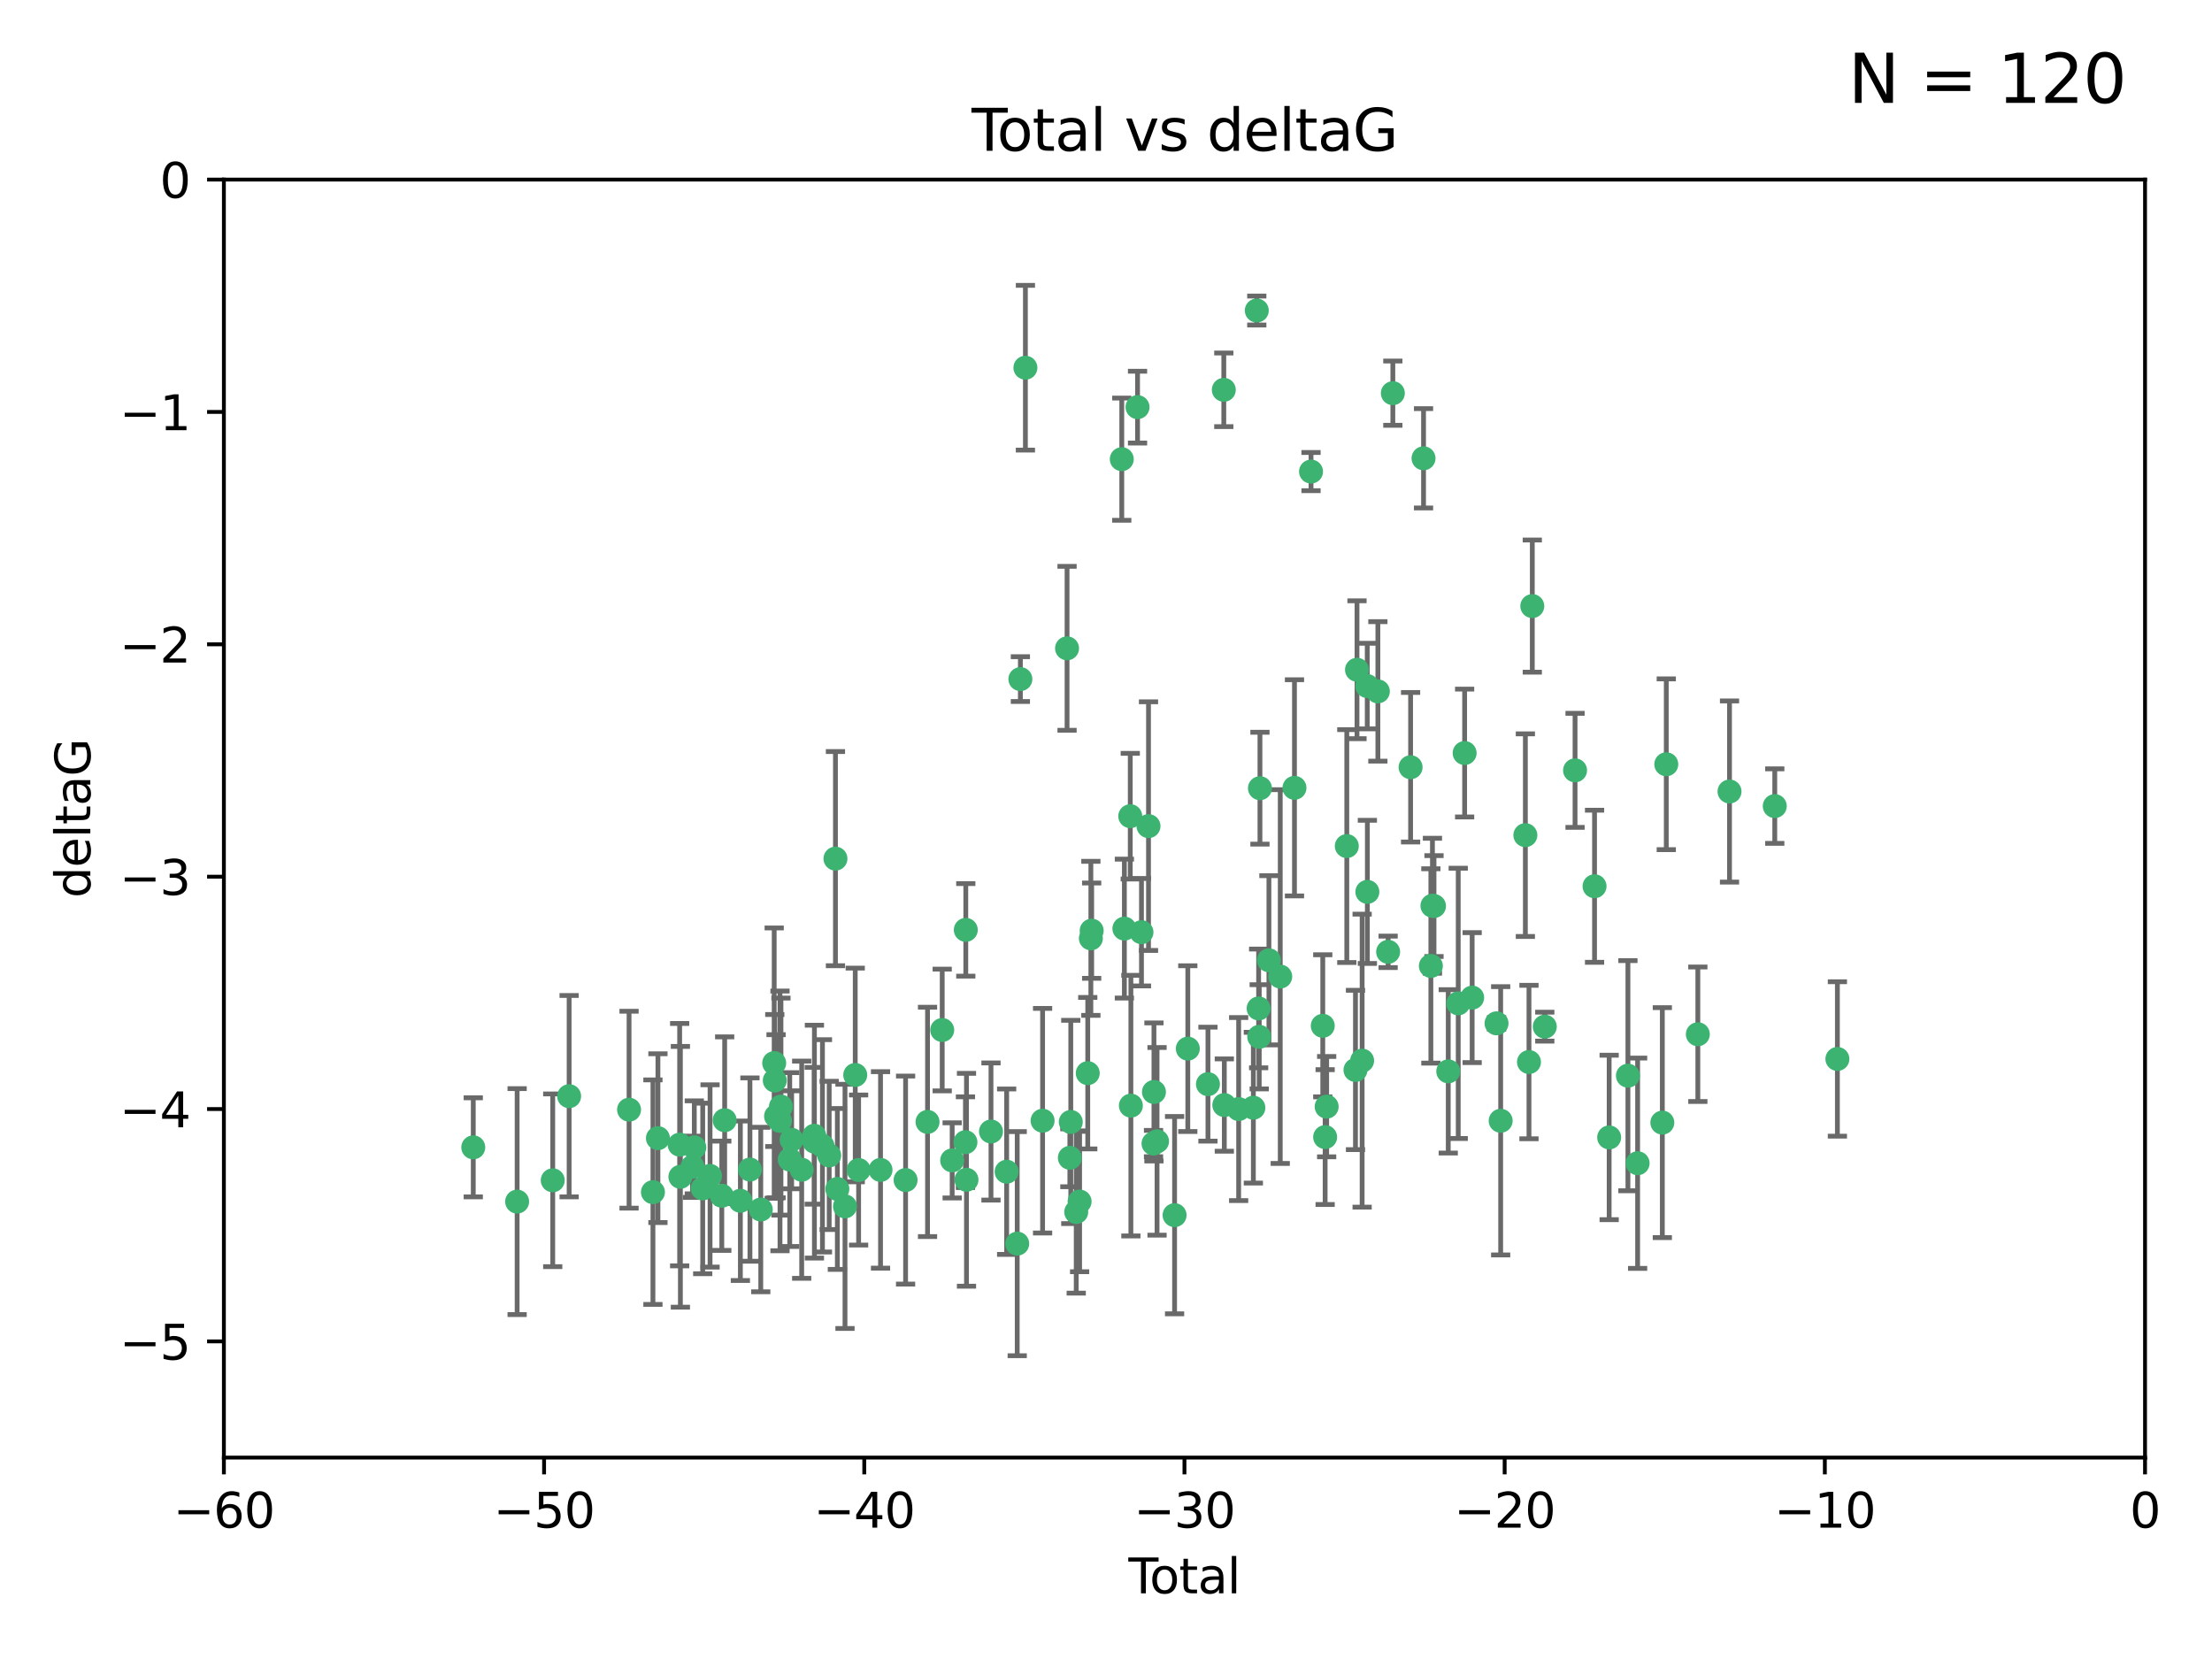 <?xml version="1.0" encoding="utf-8" standalone="no"?>
<!DOCTYPE svg PUBLIC "-//W3C//DTD SVG 1.1//EN"
  "http://www.w3.org/Graphics/SVG/1.1/DTD/svg11.dtd">
<svg xmlns:xlink="http://www.w3.org/1999/xlink" width="460.8pt" height="345.6pt" viewBox="0 0 460.8 345.6" xmlns="http://www.w3.org/2000/svg" version="1.1">
 <defs>
  <style type="text/css">*{stroke-linejoin: round; stroke-linecap: butt}</style>
 </defs>
 <g id="figure_1">
  <g id="patch_1">
   <path d="M 0 345.6 
L 460.8 345.6 
L 460.8 0 
L 0 0 
z
" style="fill: #ffffff"/>
  </g>
  <g id="axes_1">
   <g id="patch_2">
    <path d="M 46.64 303.64 
L 446.85 303.64 
L 446.85 37.411 
L 46.64 37.411 
z
" style="fill: #ffffff"/>
   </g>
   <g id="PathCollection_1">
    <defs>
     <path id="m52927e52fe" d="M 0 1.118 
C 0.297 1.118 0.581 1 0.791 0.791 
C 1 0.581 1.118 0.297 1.118 0 
C 1.118 -0.297 1 -0.581 0.791 -0.791 
C 0.581 -1 0.297 -1.118 0 -1.118 
C -0.297 -1.118 -0.581 -1 -0.791 -0.791 
C -1 -0.581 -1.118 -0.297 -1.118 0 
C -1.118 0.297 -1 0.581 -0.791 0.791 
C -0.581 1 -0.297 1.118 0 1.118 
z
" style="stroke: #3cb371"/>
    </defs>
    <g clip-path="url(#p510a90343f)">
     <use xlink:href="#m52927e52fe" x="98.591" y="239.011" style="fill: #3cb371; stroke: #3cb371"/>
     <use xlink:href="#m52927e52fe" x="107.728" y="250.316" style="fill: #3cb371; stroke: #3cb371"/>
     <use xlink:href="#m52927e52fe" x="115.145" y="245.88" style="fill: #3cb371; stroke: #3cb371"/>
     <use xlink:href="#m52927e52fe" x="118.56" y="228.355" style="fill: #3cb371; stroke: #3cb371"/>
     <use xlink:href="#m52927e52fe" x="131.044" y="231.167" style="fill: #3cb371; stroke: #3cb371"/>
     <use xlink:href="#m52927e52fe" x="136.019" y="248.347" style="fill: #3cb371; stroke: #3cb371"/>
     <use xlink:href="#m52927e52fe" x="137.06" y="237.101" style="fill: #3cb371; stroke: #3cb371"/>
     <use xlink:href="#m52927e52fe" x="141.584" y="238.455" style="fill: #3cb371; stroke: #3cb371"/>
     <use xlink:href="#m52927e52fe" x="141.738" y="245.151" style="fill: #3cb371; stroke: #3cb371"/>
     <use xlink:href="#m52927e52fe" x="144.261" y="243.057" style="fill: #3cb371; stroke: #3cb371"/>
     <use xlink:href="#m52927e52fe" x="144.637" y="239.012" style="fill: #3cb371; stroke: #3cb371"/>
     <use xlink:href="#m52927e52fe" x="146.388" y="247.575" style="fill: #3cb371; stroke: #3cb371"/>
     <use xlink:href="#m52927e52fe" x="147.918" y="244.971" style="fill: #3cb371; stroke: #3cb371"/>
     <use xlink:href="#m52927e52fe" x="150.364" y="249.096" style="fill: #3cb371; stroke: #3cb371"/>
     <use xlink:href="#m52927e52fe" x="150.961" y="233.364" style="fill: #3cb371; stroke: #3cb371"/>
     <use xlink:href="#m52927e52fe" x="154.235" y="250.142" style="fill: #3cb371; stroke: #3cb371"/>
     <use xlink:href="#m52927e52fe" x="156.227" y="243.641" style="fill: #3cb371; stroke: #3cb371"/>
     <use xlink:href="#m52927e52fe" x="158.483" y="251.967" style="fill: #3cb371; stroke: #3cb371"/>
     <use xlink:href="#m52927e52fe" x="161.279" y="221.462" style="fill: #3cb371; stroke: #3cb371"/>
     <use xlink:href="#m52927e52fe" x="161.402" y="225.088" style="fill: #3cb371; stroke: #3cb371"/>
     <use xlink:href="#m52927e52fe" x="161.668" y="232.534" style="fill: #3cb371; stroke: #3cb371"/>
     <use xlink:href="#m52927e52fe" x="162.489" y="233.502" style="fill: #3cb371; stroke: #3cb371"/>
     <use xlink:href="#m52927e52fe" x="162.688" y="230.526" style="fill: #3cb371; stroke: #3cb371"/>
     <use xlink:href="#m52927e52fe" x="164.516" y="241.556" style="fill: #3cb371; stroke: #3cb371"/>
     <use xlink:href="#m52927e52fe" x="164.913" y="237.443" style="fill: #3cb371; stroke: #3cb371"/>
     <use xlink:href="#m52927e52fe" x="167.007" y="243.675" style="fill: #3cb371; stroke: #3cb371"/>
     <use xlink:href="#m52927e52fe" x="169.621" y="236.602" style="fill: #3cb371; stroke: #3cb371"/>
     <use xlink:href="#m52927e52fe" x="169.658" y="237.823" style="fill: #3cb371; stroke: #3cb371"/>
     <use xlink:href="#m52927e52fe" x="171.333" y="238.695" style="fill: #3cb371; stroke: #3cb371"/>
     <use xlink:href="#m52927e52fe" x="172.735" y="240.695" style="fill: #3cb371; stroke: #3cb371"/>
     <use xlink:href="#m52927e52fe" x="174.04" y="178.869" style="fill: #3cb371; stroke: #3cb371"/>
     <use xlink:href="#m52927e52fe" x="174.438" y="247.682" style="fill: #3cb371; stroke: #3cb371"/>
     <use xlink:href="#m52927e52fe" x="176.029" y="251.31" style="fill: #3cb371; stroke: #3cb371"/>
     <use xlink:href="#m52927e52fe" x="178.161" y="223.937" style="fill: #3cb371; stroke: #3cb371"/>
     <use xlink:href="#m52927e52fe" x="178.865" y="243.739" style="fill: #3cb371; stroke: #3cb371"/>
     <use xlink:href="#m52927e52fe" x="183.43" y="243.713" style="fill: #3cb371; stroke: #3cb371"/>
     <use xlink:href="#m52927e52fe" x="188.651" y="245.83" style="fill: #3cb371; stroke: #3cb371"/>
     <use xlink:href="#m52927e52fe" x="193.222" y="233.712" style="fill: #3cb371; stroke: #3cb371"/>
     <use xlink:href="#m52927e52fe" x="196.279" y="214.57" style="fill: #3cb371; stroke: #3cb371"/>
     <use xlink:href="#m52927e52fe" x="198.354" y="241.73" style="fill: #3cb371; stroke: #3cb371"/>
     <use xlink:href="#m52927e52fe" x="201.119" y="237.937" style="fill: #3cb371; stroke: #3cb371"/>
     <use xlink:href="#m52927e52fe" x="201.192" y="193.709" style="fill: #3cb371; stroke: #3cb371"/>
     <use xlink:href="#m52927e52fe" x="201.337" y="245.769" style="fill: #3cb371; stroke: #3cb371"/>
     <use xlink:href="#m52927e52fe" x="206.441" y="235.714" style="fill: #3cb371; stroke: #3cb371"/>
     <use xlink:href="#m52927e52fe" x="209.704" y="244.088" style="fill: #3cb371; stroke: #3cb371"/>
     <use xlink:href="#m52927e52fe" x="211.905" y="259.074" style="fill: #3cb371; stroke: #3cb371"/>
     <use xlink:href="#m52927e52fe" x="212.564" y="141.469" style="fill: #3cb371; stroke: #3cb371"/>
     <use xlink:href="#m52927e52fe" x="213.612" y="76.602" style="fill: #3cb371; stroke: #3cb371"/>
     <use xlink:href="#m52927e52fe" x="217.19" y="233.462" style="fill: #3cb371; stroke: #3cb371"/>
     <use xlink:href="#m52927e52fe" x="222.287" y="135.058" style="fill: #3cb371; stroke: #3cb371"/>
     <use xlink:href="#m52927e52fe" x="222.87" y="241.193" style="fill: #3cb371; stroke: #3cb371"/>
     <use xlink:href="#m52927e52fe" x="223.063" y="233.723" style="fill: #3cb371; stroke: #3cb371"/>
     <use xlink:href="#m52927e52fe" x="224.197" y="252.481" style="fill: #3cb371; stroke: #3cb371"/>
     <use xlink:href="#m52927e52fe" x="224.902" y="250.302" style="fill: #3cb371; stroke: #3cb371"/>
     <use xlink:href="#m52927e52fe" x="226.599" y="223.559" style="fill: #3cb371; stroke: #3cb371"/>
     <use xlink:href="#m52927e52fe" x="227.248" y="195.473" style="fill: #3cb371; stroke: #3cb371"/>
     <use xlink:href="#m52927e52fe" x="227.416" y="193.873" style="fill: #3cb371; stroke: #3cb371"/>
     <use xlink:href="#m52927e52fe" x="233.687" y="95.653" style="fill: #3cb371; stroke: #3cb371"/>
     <use xlink:href="#m52927e52fe" x="234.23" y="193.444" style="fill: #3cb371; stroke: #3cb371"/>
     <use xlink:href="#m52927e52fe" x="235.454" y="170.025" style="fill: #3cb371; stroke: #3cb371"/>
     <use xlink:href="#m52927e52fe" x="235.583" y="230.324" style="fill: #3cb371; stroke: #3cb371"/>
     <use xlink:href="#m52927e52fe" x="236.971" y="84.813" style="fill: #3cb371; stroke: #3cb371"/>
     <use xlink:href="#m52927e52fe" x="237.79" y="194.195" style="fill: #3cb371; stroke: #3cb371"/>
     <use xlink:href="#m52927e52fe" x="239.255" y="172.097" style="fill: #3cb371; stroke: #3cb371"/>
     <use xlink:href="#m52927e52fe" x="240.299" y="238.222" style="fill: #3cb371; stroke: #3cb371"/>
     <use xlink:href="#m52927e52fe" x="240.388" y="227.477" style="fill: #3cb371; stroke: #3cb371"/>
     <use xlink:href="#m52927e52fe" x="241.034" y="237.76" style="fill: #3cb371; stroke: #3cb371"/>
     <use xlink:href="#m52927e52fe" x="244.687" y="253.138" style="fill: #3cb371; stroke: #3cb371"/>
     <use xlink:href="#m52927e52fe" x="247.442" y="218.451" style="fill: #3cb371; stroke: #3cb371"/>
     <use xlink:href="#m52927e52fe" x="251.639" y="225.849" style="fill: #3cb371; stroke: #3cb371"/>
     <use xlink:href="#m52927e52fe" x="254.94" y="81.207" style="fill: #3cb371; stroke: #3cb371"/>
     <use xlink:href="#m52927e52fe" x="255.049" y="230.202" style="fill: #3cb371; stroke: #3cb371"/>
     <use xlink:href="#m52927e52fe" x="258.034" y="231.04" style="fill: #3cb371; stroke: #3cb371"/>
     <use xlink:href="#m52927e52fe" x="261.098" y="230.756" style="fill: #3cb371; stroke: #3cb371"/>
     <use xlink:href="#m52927e52fe" x="261.812" y="64.69" style="fill: #3cb371; stroke: #3cb371"/>
     <use xlink:href="#m52927e52fe" x="262.196" y="210.077" style="fill: #3cb371; stroke: #3cb371"/>
     <use xlink:href="#m52927e52fe" x="262.317" y="215.989" style="fill: #3cb371; stroke: #3cb371"/>
     <use xlink:href="#m52927e52fe" x="262.471" y="164.196" style="fill: #3cb371; stroke: #3cb371"/>
     <use xlink:href="#m52927e52fe" x="264.34" y="200.046" style="fill: #3cb371; stroke: #3cb371"/>
     <use xlink:href="#m52927e52fe" x="266.698" y="203.435" style="fill: #3cb371; stroke: #3cb371"/>
     <use xlink:href="#m52927e52fe" x="269.664" y="164.119" style="fill: #3cb371; stroke: #3cb371"/>
     <use xlink:href="#m52927e52fe" x="273.112" y="98.239" style="fill: #3cb371; stroke: #3cb371"/>
     <use xlink:href="#m52927e52fe" x="275.557" y="213.695" style="fill: #3cb371; stroke: #3cb371"/>
     <use xlink:href="#m52927e52fe" x="276.051" y="236.875" style="fill: #3cb371; stroke: #3cb371"/>
     <use xlink:href="#m52927e52fe" x="276.368" y="230.536" style="fill: #3cb371; stroke: #3cb371"/>
     <use xlink:href="#m52927e52fe" x="280.563" y="176.253" style="fill: #3cb371; stroke: #3cb371"/>
     <use xlink:href="#m52927e52fe" x="282.371" y="222.895" style="fill: #3cb371; stroke: #3cb371"/>
     <use xlink:href="#m52927e52fe" x="282.687" y="139.522" style="fill: #3cb371; stroke: #3cb371"/>
     <use xlink:href="#m52927e52fe" x="283.756" y="220.951" style="fill: #3cb371; stroke: #3cb371"/>
     <use xlink:href="#m52927e52fe" x="284.822" y="142.919" style="fill: #3cb371; stroke: #3cb371"/>
     <use xlink:href="#m52927e52fe" x="284.847" y="185.794" style="fill: #3cb371; stroke: #3cb371"/>
     <use xlink:href="#m52927e52fe" x="287.037" y="144.029" style="fill: #3cb371; stroke: #3cb371"/>
     <use xlink:href="#m52927e52fe" x="289.173" y="198.286" style="fill: #3cb371; stroke: #3cb371"/>
     <use xlink:href="#m52927e52fe" x="290.155" y="81.905" style="fill: #3cb371; stroke: #3cb371"/>
     <use xlink:href="#m52927e52fe" x="293.852" y="159.828" style="fill: #3cb371; stroke: #3cb371"/>
     <use xlink:href="#m52927e52fe" x="296.549" y="95.473" style="fill: #3cb371; stroke: #3cb371"/>
     <use xlink:href="#m52927e52fe" x="298.075" y="201.223" style="fill: #3cb371; stroke: #3cb371"/>
     <use xlink:href="#m52927e52fe" x="298.403" y="188.681" style="fill: #3cb371; stroke: #3cb371"/>
     <use xlink:href="#m52927e52fe" x="298.729" y="188.747" style="fill: #3cb371; stroke: #3cb371"/>
     <use xlink:href="#m52927e52fe" x="301.697" y="223.183" style="fill: #3cb371; stroke: #3cb371"/>
     <use xlink:href="#m52927e52fe" x="303.777" y="209.019" style="fill: #3cb371; stroke: #3cb371"/>
     <use xlink:href="#m52927e52fe" x="305.109" y="156.873" style="fill: #3cb371; stroke: #3cb371"/>
     <use xlink:href="#m52927e52fe" x="306.677" y="207.82" style="fill: #3cb371; stroke: #3cb371"/>
     <use xlink:href="#m52927e52fe" x="311.756" y="213.179" style="fill: #3cb371; stroke: #3cb371"/>
     <use xlink:href="#m52927e52fe" x="312.617" y="233.481" style="fill: #3cb371; stroke: #3cb371"/>
     <use xlink:href="#m52927e52fe" x="317.762" y="173.979" style="fill: #3cb371; stroke: #3cb371"/>
     <use xlink:href="#m52927e52fe" x="318.514" y="221.242" style="fill: #3cb371; stroke: #3cb371"/>
     <use xlink:href="#m52927e52fe" x="319.205" y="126.26" style="fill: #3cb371; stroke: #3cb371"/>
     <use xlink:href="#m52927e52fe" x="321.806" y="213.868" style="fill: #3cb371; stroke: #3cb371"/>
     <use xlink:href="#m52927e52fe" x="328.112" y="160.478" style="fill: #3cb371; stroke: #3cb371"/>
     <use xlink:href="#m52927e52fe" x="332.173" y="184.622" style="fill: #3cb371; stroke: #3cb371"/>
     <use xlink:href="#m52927e52fe" x="335.217" y="236.948" style="fill: #3cb371; stroke: #3cb371"/>
     <use xlink:href="#m52927e52fe" x="339.126" y="224.085" style="fill: #3cb371; stroke: #3cb371"/>
     <use xlink:href="#m52927e52fe" x="341.146" y="242.322" style="fill: #3cb371; stroke: #3cb371"/>
     <use xlink:href="#m52927e52fe" x="346.294" y="233.861" style="fill: #3cb371; stroke: #3cb371"/>
     <use xlink:href="#m52927e52fe" x="347.116" y="159.21" style="fill: #3cb371; stroke: #3cb371"/>
     <use xlink:href="#m52927e52fe" x="353.691" y="215.451" style="fill: #3cb371; stroke: #3cb371"/>
     <use xlink:href="#m52927e52fe" x="360.29" y="164.886" style="fill: #3cb371; stroke: #3cb371"/>
     <use xlink:href="#m52927e52fe" x="369.717" y="167.925" style="fill: #3cb371; stroke: #3cb371"/>
     <use xlink:href="#m52927e52fe" x="382.763" y="220.6" style="fill: #3cb371; stroke: #3cb371"/>
    </g>
   </g>
   <g id="matplotlib.axis_1">
    <g id="xtick_1">
     <g id="line2d_1">
      <defs>
       <path id="m5661719c95" d="M 0 0 
L 0 3.5 
" style="stroke: #000000; stroke-width: 0.8"/>
      </defs>
      <g>
       <use xlink:href="#m5661719c95" x="46.64" y="303.64" style="stroke: #000000; stroke-width: 0.8"/>
      </g>
     </g>
     <g id="text_1">
      <!-- −60 -->
      <g transform="translate(36.088 318.238)scale(0.1 -0.1)">
       <defs>
        <path id="DejaVuSans-2212" d="M 678 2272 
L 4684 2272 
L 4684 1741 
L 678 1741 
L 678 2272 
z
" transform="scale(0.016)"/>
        <path id="DejaVuSans-36" d="M 2113 2584 
Q 1688 2584 1439 2293 
Q 1191 2003 1191 1497 
Q 1191 994 1439 701 
Q 1688 409 2113 409 
Q 2538 409 2786 701 
Q 3034 994 3034 1497 
Q 3034 2003 2786 2293 
Q 2538 2584 2113 2584 
z
M 3366 4563 
L 3366 3988 
Q 3128 4100 2886 4159 
Q 2644 4219 2406 4219 
Q 1781 4219 1451 3797 
Q 1122 3375 1075 2522 
Q 1259 2794 1537 2939 
Q 1816 3084 2150 3084 
Q 2853 3084 3261 2657 
Q 3669 2231 3669 1497 
Q 3669 778 3244 343 
Q 2819 -91 2113 -91 
Q 1303 -91 875 529 
Q 447 1150 447 2328 
Q 447 3434 972 4092 
Q 1497 4750 2381 4750 
Q 2619 4750 2861 4703 
Q 3103 4656 3366 4563 
z
" transform="scale(0.016)"/>
        <path id="DejaVuSans-30" d="M 2034 4250 
Q 1547 4250 1301 3770 
Q 1056 3291 1056 2328 
Q 1056 1369 1301 889 
Q 1547 409 2034 409 
Q 2525 409 2770 889 
Q 3016 1369 3016 2328 
Q 3016 3291 2770 3770 
Q 2525 4250 2034 4250 
z
M 2034 4750 
Q 2819 4750 3233 4129 
Q 3647 3509 3647 2328 
Q 3647 1150 3233 529 
Q 2819 -91 2034 -91 
Q 1250 -91 836 529 
Q 422 1150 422 2328 
Q 422 3509 836 4129 
Q 1250 4750 2034 4750 
z
" transform="scale(0.016)"/>
       </defs>
       <use xlink:href="#DejaVuSans-2212"/>
       <use xlink:href="#DejaVuSans-36" x="83.789"/>
       <use xlink:href="#DejaVuSans-30" x="147.412"/>
      </g>
     </g>
    </g>
    <g id="xtick_2">
     <g id="line2d_2">
      <g>
       <use xlink:href="#m5661719c95" x="113.342" y="303.64" style="stroke: #000000; stroke-width: 0.8"/>
      </g>
     </g>
     <g id="text_2">
      <!-- −50 -->
      <g transform="translate(102.789 318.238)scale(0.1 -0.1)">
       <defs>
        <path id="DejaVuSans-35" d="M 691 4666 
L 3169 4666 
L 3169 4134 
L 1269 4134 
L 1269 2991 
Q 1406 3038 1543 3061 
Q 1681 3084 1819 3084 
Q 2600 3084 3056 2656 
Q 3513 2228 3513 1497 
Q 3513 744 3044 326 
Q 2575 -91 1722 -91 
Q 1428 -91 1123 -41 
Q 819 9 494 109 
L 494 744 
Q 775 591 1075 516 
Q 1375 441 1709 441 
Q 2250 441 2565 725 
Q 2881 1009 2881 1497 
Q 2881 1984 2565 2268 
Q 2250 2553 1709 2553 
Q 1456 2553 1204 2497 
Q 953 2441 691 2322 
L 691 4666 
z
" transform="scale(0.016)"/>
       </defs>
       <use xlink:href="#DejaVuSans-2212"/>
       <use xlink:href="#DejaVuSans-35" x="83.789"/>
       <use xlink:href="#DejaVuSans-30" x="147.412"/>
      </g>
     </g>
    </g>
    <g id="xtick_3">
     <g id="line2d_3">
      <g>
       <use xlink:href="#m5661719c95" x="180.043" y="303.64" style="stroke: #000000; stroke-width: 0.8"/>
      </g>
     </g>
     <g id="text_3">
      <!-- −40 -->
      <g transform="translate(169.491 318.238)scale(0.1 -0.1)">
       <defs>
        <path id="DejaVuSans-34" d="M 2419 4116 
L 825 1625 
L 2419 1625 
L 2419 4116 
z
M 2253 4666 
L 3047 4666 
L 3047 1625 
L 3713 1625 
L 3713 1100 
L 3047 1100 
L 3047 0 
L 2419 0 
L 2419 1100 
L 313 1100 
L 313 1709 
L 2253 4666 
z
" transform="scale(0.016)"/>
       </defs>
       <use xlink:href="#DejaVuSans-2212"/>
       <use xlink:href="#DejaVuSans-34" x="83.789"/>
       <use xlink:href="#DejaVuSans-30" x="147.412"/>
      </g>
     </g>
    </g>
    <g id="xtick_4">
     <g id="line2d_4">
      <g>
       <use xlink:href="#m5661719c95" x="246.745" y="303.64" style="stroke: #000000; stroke-width: 0.8"/>
      </g>
     </g>
     <g id="text_4">
      <!-- −30 -->
      <g transform="translate(236.193 318.238)scale(0.1 -0.1)">
       <defs>
        <path id="DejaVuSans-33" d="M 2597 2516 
Q 3050 2419 3304 2112 
Q 3559 1806 3559 1356 
Q 3559 666 3084 287 
Q 2609 -91 1734 -91 
Q 1441 -91 1130 -33 
Q 819 25 488 141 
L 488 750 
Q 750 597 1062 519 
Q 1375 441 1716 441 
Q 2309 441 2620 675 
Q 2931 909 2931 1356 
Q 2931 1769 2642 2001 
Q 2353 2234 1838 2234 
L 1294 2234 
L 1294 2753 
L 1863 2753 
Q 2328 2753 2575 2939 
Q 2822 3125 2822 3475 
Q 2822 3834 2567 4026 
Q 2313 4219 1838 4219 
Q 1578 4219 1281 4162 
Q 984 4106 628 3988 
L 628 4550 
Q 988 4650 1302 4700 
Q 1616 4750 1894 4750 
Q 2613 4750 3031 4423 
Q 3450 4097 3450 3541 
Q 3450 3153 3228 2886 
Q 3006 2619 2597 2516 
z
" transform="scale(0.016)"/>
       </defs>
       <use xlink:href="#DejaVuSans-2212"/>
       <use xlink:href="#DejaVuSans-33" x="83.789"/>
       <use xlink:href="#DejaVuSans-30" x="147.412"/>
      </g>
     </g>
    </g>
    <g id="xtick_5">
     <g id="line2d_5">
      <g>
       <use xlink:href="#m5661719c95" x="313.447" y="303.64" style="stroke: #000000; stroke-width: 0.8"/>
      </g>
     </g>
     <g id="text_5">
      <!-- −20 -->
      <g transform="translate(302.894 318.238)scale(0.1 -0.1)">
       <defs>
        <path id="DejaVuSans-32" d="M 1228 531 
L 3431 531 
L 3431 0 
L 469 0 
L 469 531 
Q 828 903 1448 1529 
Q 2069 2156 2228 2338 
Q 2531 2678 2651 2914 
Q 2772 3150 2772 3378 
Q 2772 3750 2511 3984 
Q 2250 4219 1831 4219 
Q 1534 4219 1204 4116 
Q 875 4013 500 3803 
L 500 4441 
Q 881 4594 1212 4672 
Q 1544 4750 1819 4750 
Q 2544 4750 2975 4387 
Q 3406 4025 3406 3419 
Q 3406 3131 3298 2873 
Q 3191 2616 2906 2266 
Q 2828 2175 2409 1742 
Q 1991 1309 1228 531 
z
" transform="scale(0.016)"/>
       </defs>
       <use xlink:href="#DejaVuSans-2212"/>
       <use xlink:href="#DejaVuSans-32" x="83.789"/>
       <use xlink:href="#DejaVuSans-30" x="147.412"/>
      </g>
     </g>
    </g>
    <g id="xtick_6">
     <g id="line2d_6">
      <g>
       <use xlink:href="#m5661719c95" x="380.148" y="303.64" style="stroke: #000000; stroke-width: 0.8"/>
      </g>
     </g>
     <g id="text_6">
      <!-- −10 -->
      <g transform="translate(369.596 318.238)scale(0.1 -0.1)">
       <defs>
        <path id="DejaVuSans-31" d="M 794 531 
L 1825 531 
L 1825 4091 
L 703 3866 
L 703 4441 
L 1819 4666 
L 2450 4666 
L 2450 531 
L 3481 531 
L 3481 0 
L 794 0 
L 794 531 
z
" transform="scale(0.016)"/>
       </defs>
       <use xlink:href="#DejaVuSans-2212"/>
       <use xlink:href="#DejaVuSans-31" x="83.789"/>
       <use xlink:href="#DejaVuSans-30" x="147.412"/>
      </g>
     </g>
    </g>
    <g id="xtick_7">
     <g id="line2d_7">
      <g>
       <use xlink:href="#m5661719c95" x="446.85" y="303.64" style="stroke: #000000; stroke-width: 0.8"/>
      </g>
     </g>
     <g id="text_7">
      <!-- 0 -->
      <g transform="translate(443.669 318.238)scale(0.1 -0.1)">
       <use xlink:href="#DejaVuSans-30"/>
      </g>
     </g>
    </g>
    <g id="text_8">
     <!-- Total -->
     <g transform="translate(235.068 331.917)scale(0.1 -0.1)">
      <defs>
       <path id="DejaVuSans-54" d="M -19 4666 
L 3928 4666 
L 3928 4134 
L 2272 4134 
L 2272 0 
L 1638 0 
L 1638 4134 
L -19 4134 
L -19 4666 
z
" transform="scale(0.016)"/>
       <path id="DejaVuSans-6f" d="M 1959 3097 
Q 1497 3097 1228 2736 
Q 959 2375 959 1747 
Q 959 1119 1226 758 
Q 1494 397 1959 397 
Q 2419 397 2687 759 
Q 2956 1122 2956 1747 
Q 2956 2369 2687 2733 
Q 2419 3097 1959 3097 
z
M 1959 3584 
Q 2709 3584 3137 3096 
Q 3566 2609 3566 1747 
Q 3566 888 3137 398 
Q 2709 -91 1959 -91 
Q 1206 -91 779 398 
Q 353 888 353 1747 
Q 353 2609 779 3096 
Q 1206 3584 1959 3584 
z
" transform="scale(0.016)"/>
       <path id="DejaVuSans-74" d="M 1172 4494 
L 1172 3500 
L 2356 3500 
L 2356 3053 
L 1172 3053 
L 1172 1153 
Q 1172 725 1289 603 
Q 1406 481 1766 481 
L 2356 481 
L 2356 0 
L 1766 0 
Q 1100 0 847 248 
Q 594 497 594 1153 
L 594 3053 
L 172 3053 
L 172 3500 
L 594 3500 
L 594 4494 
L 1172 4494 
z
" transform="scale(0.016)"/>
       <path id="DejaVuSans-61" d="M 2194 1759 
Q 1497 1759 1228 1600 
Q 959 1441 959 1056 
Q 959 750 1161 570 
Q 1363 391 1709 391 
Q 2188 391 2477 730 
Q 2766 1069 2766 1631 
L 2766 1759 
L 2194 1759 
z
M 3341 1997 
L 3341 0 
L 2766 0 
L 2766 531 
Q 2569 213 2275 61 
Q 1981 -91 1556 -91 
Q 1019 -91 701 211 
Q 384 513 384 1019 
Q 384 1609 779 1909 
Q 1175 2209 1959 2209 
L 2766 2209 
L 2766 2266 
Q 2766 2663 2505 2880 
Q 2244 3097 1772 3097 
Q 1472 3097 1187 3025 
Q 903 2953 641 2809 
L 641 3341 
Q 956 3463 1253 3523 
Q 1550 3584 1831 3584 
Q 2591 3584 2966 3190 
Q 3341 2797 3341 1997 
z
" transform="scale(0.016)"/>
       <path id="DejaVuSans-6c" d="M 603 4863 
L 1178 4863 
L 1178 0 
L 603 0 
L 603 4863 
z
" transform="scale(0.016)"/>
      </defs>
      <use xlink:href="#DejaVuSans-54"/>
      <use xlink:href="#DejaVuSans-6f" x="44.084"/>
      <use xlink:href="#DejaVuSans-74" x="105.266"/>
      <use xlink:href="#DejaVuSans-61" x="144.475"/>
      <use xlink:href="#DejaVuSans-6c" x="205.754"/>
     </g>
    </g>
   </g>
   <g id="matplotlib.axis_2">
    <g id="ytick_1">
     <g id="line2d_8">
      <defs>
       <path id="m447dad7e01" d="M 0 0 
L -3.5 0 
" style="stroke: #000000; stroke-width: 0.8"/>
      </defs>
      <g>
       <use xlink:href="#m447dad7e01" x="46.64" y="279.437" style="stroke: #000000; stroke-width: 0.8"/>
      </g>
     </g>
     <g id="text_9">
      <!-- −5 -->
      <g transform="translate(24.898 283.237)scale(0.1 -0.1)">
       <use xlink:href="#DejaVuSans-2212"/>
       <use xlink:href="#DejaVuSans-35" x="83.789"/>
      </g>
     </g>
    </g>
    <g id="ytick_2">
     <g id="line2d_9">
      <g>
       <use xlink:href="#m447dad7e01" x="46.64" y="231.032" style="stroke: #000000; stroke-width: 0.8"/>
      </g>
     </g>
     <g id="text_10">
      <!-- −4 -->
      <g transform="translate(24.898 234.831)scale(0.1 -0.1)">
       <use xlink:href="#DejaVuSans-2212"/>
       <use xlink:href="#DejaVuSans-34" x="83.789"/>
      </g>
     </g>
    </g>
    <g id="ytick_3">
     <g id="line2d_10">
      <g>
       <use xlink:href="#m447dad7e01" x="46.64" y="182.627" style="stroke: #000000; stroke-width: 0.8"/>
      </g>
     </g>
     <g id="text_11">
      <!-- −3 -->
      <g transform="translate(24.898 186.426)scale(0.1 -0.1)">
       <use xlink:href="#DejaVuSans-2212"/>
       <use xlink:href="#DejaVuSans-33" x="83.789"/>
      </g>
     </g>
    </g>
    <g id="ytick_4">
     <g id="line2d_11">
      <g>
       <use xlink:href="#m447dad7e01" x="46.64" y="134.222" style="stroke: #000000; stroke-width: 0.8"/>
      </g>
     </g>
     <g id="text_12">
      <!-- −2 -->
      <g transform="translate(24.898 138.021)scale(0.1 -0.1)">
       <use xlink:href="#DejaVuSans-2212"/>
       <use xlink:href="#DejaVuSans-32" x="83.789"/>
      </g>
     </g>
    </g>
    <g id="ytick_5">
     <g id="line2d_12">
      <g>
       <use xlink:href="#m447dad7e01" x="46.64" y="85.816" style="stroke: #000000; stroke-width: 0.8"/>
      </g>
     </g>
     <g id="text_13">
      <!-- −1 -->
      <g transform="translate(24.898 89.616)scale(0.1 -0.1)">
       <use xlink:href="#DejaVuSans-2212"/>
       <use xlink:href="#DejaVuSans-31" x="83.789"/>
      </g>
     </g>
    </g>
    <g id="ytick_6">
     <g id="line2d_13">
      <g>
       <use xlink:href="#m447dad7e01" x="46.64" y="37.411" style="stroke: #000000; stroke-width: 0.8"/>
      </g>
     </g>
     <g id="text_14">
      <!-- 0 -->
      <g transform="translate(33.278 41.21)scale(0.1 -0.1)">
       <use xlink:href="#DejaVuSans-30"/>
      </g>
     </g>
    </g>
    <g id="text_15">
     <!-- deltaG -->
     <g transform="translate(18.818 187.064)rotate(-90)scale(0.1 -0.1)">
      <defs>
       <path id="DejaVuSans-64" d="M 2906 2969 
L 2906 4863 
L 3481 4863 
L 3481 0 
L 2906 0 
L 2906 525 
Q 2725 213 2448 61 
Q 2172 -91 1784 -91 
Q 1150 -91 751 415 
Q 353 922 353 1747 
Q 353 2572 751 3078 
Q 1150 3584 1784 3584 
Q 2172 3584 2448 3432 
Q 2725 3281 2906 2969 
z
M 947 1747 
Q 947 1113 1208 752 
Q 1469 391 1925 391 
Q 2381 391 2643 752 
Q 2906 1113 2906 1747 
Q 2906 2381 2643 2742 
Q 2381 3103 1925 3103 
Q 1469 3103 1208 2742 
Q 947 2381 947 1747 
z
" transform="scale(0.016)"/>
       <path id="DejaVuSans-65" d="M 3597 1894 
L 3597 1613 
L 953 1613 
Q 991 1019 1311 708 
Q 1631 397 2203 397 
Q 2534 397 2845 478 
Q 3156 559 3463 722 
L 3463 178 
Q 3153 47 2828 -22 
Q 2503 -91 2169 -91 
Q 1331 -91 842 396 
Q 353 884 353 1716 
Q 353 2575 817 3079 
Q 1281 3584 2069 3584 
Q 2775 3584 3186 3129 
Q 3597 2675 3597 1894 
z
M 3022 2063 
Q 3016 2534 2758 2815 
Q 2500 3097 2075 3097 
Q 1594 3097 1305 2825 
Q 1016 2553 972 2059 
L 3022 2063 
z
" transform="scale(0.016)"/>
       <path id="DejaVuSans-47" d="M 3809 666 
L 3809 1919 
L 2778 1919 
L 2778 2438 
L 4434 2438 
L 4434 434 
Q 4069 175 3628 42 
Q 3188 -91 2688 -91 
Q 1594 -91 976 548 
Q 359 1188 359 2328 
Q 359 3472 976 4111 
Q 1594 4750 2688 4750 
Q 3144 4750 3555 4637 
Q 3966 4525 4313 4306 
L 4313 3634 
Q 3963 3931 3569 4081 
Q 3175 4231 2741 4231 
Q 1884 4231 1454 3753 
Q 1025 3275 1025 2328 
Q 1025 1384 1454 906 
Q 1884 428 2741 428 
Q 3075 428 3337 486 
Q 3600 544 3809 666 
z
" transform="scale(0.016)"/>
      </defs>
      <use xlink:href="#DejaVuSans-64"/>
      <use xlink:href="#DejaVuSans-65" x="63.477"/>
      <use xlink:href="#DejaVuSans-6c" x="125"/>
      <use xlink:href="#DejaVuSans-74" x="152.783"/>
      <use xlink:href="#DejaVuSans-61" x="191.992"/>
      <use xlink:href="#DejaVuSans-47" x="253.271"/>
     </g>
    </g>
   </g>
   <g id="LineCollection_1">
    <path d="M 98.591 249.332 
L 98.591 228.691 
" clip-path="url(#p510a90343f)" style="fill: none; stroke: #696969"/>
    <path d="M 107.728 273.851 
L 107.728 226.78 
" clip-path="url(#p510a90343f)" style="fill: none; stroke: #696969"/>
    <path d="M 115.145 263.87 
L 115.145 227.891 
" clip-path="url(#p510a90343f)" style="fill: none; stroke: #696969"/>
    <path d="M 118.56 249.329 
L 118.56 207.382 
" clip-path="url(#p510a90343f)" style="fill: none; stroke: #696969"/>
    <path d="M 131.044 251.678 
L 131.044 210.656 
" clip-path="url(#p510a90343f)" style="fill: none; stroke: #696969"/>
    <path d="M 136.019 271.729 
L 136.019 224.965 
" clip-path="url(#p510a90343f)" style="fill: none; stroke: #696969"/>
    <path d="M 137.06 254.682 
L 137.06 219.519 
" clip-path="url(#p510a90343f)" style="fill: none; stroke: #696969"/>
    <path d="M 141.584 263.702 
L 141.584 213.208 
" clip-path="url(#p510a90343f)" style="fill: none; stroke: #696969"/>
    <path d="M 141.738 272.312 
L 141.738 217.99 
" clip-path="url(#p510a90343f)" style="fill: none; stroke: #696969"/>
    <path d="M 144.261 249.446 
L 144.261 236.669 
" clip-path="url(#p510a90343f)" style="fill: none; stroke: #696969"/>
    <path d="M 144.637 248.696 
L 144.637 229.327 
" clip-path="url(#p510a90343f)" style="fill: none; stroke: #696969"/>
    <path d="M 146.388 265.34 
L 146.388 229.81 
" clip-path="url(#p510a90343f)" style="fill: none; stroke: #696969"/>
    <path d="M 147.918 263.96 
L 147.918 225.982 
" clip-path="url(#p510a90343f)" style="fill: none; stroke: #696969"/>
    <path d="M 150.364 260.481 
L 150.364 237.71 
" clip-path="url(#p510a90343f)" style="fill: none; stroke: #696969"/>
    <path d="M 150.961 250.731 
L 150.961 215.997 
" clip-path="url(#p510a90343f)" style="fill: none; stroke: #696969"/>
    <path d="M 154.235 266.753 
L 154.235 233.531 
" clip-path="url(#p510a90343f)" style="fill: none; stroke: #696969"/>
    <path d="M 156.227 262.737 
L 156.227 224.544 
" clip-path="url(#p510a90343f)" style="fill: none; stroke: #696969"/>
    <path d="M 158.483 269.097 
L 158.483 234.836 
" clip-path="url(#p510a90343f)" style="fill: none; stroke: #696969"/>
    <path d="M 161.279 249.617 
L 161.279 193.307 
" clip-path="url(#p510a90343f)" style="fill: none; stroke: #696969"/>
    <path d="M 161.402 238.836 
L 161.402 211.34 
" clip-path="url(#p510a90343f)" style="fill: none; stroke: #696969"/>
    <path d="M 161.668 249.526 
L 161.668 215.542 
" clip-path="url(#p510a90343f)" style="fill: none; stroke: #696969"/>
    <path d="M 162.489 260.554 
L 162.489 206.45 
" clip-path="url(#p510a90343f)" style="fill: none; stroke: #696969"/>
    <path d="M 162.688 253.132 
L 162.688 207.921 
" clip-path="url(#p510a90343f)" style="fill: none; stroke: #696969"/>
    <path d="M 164.516 259.663 
L 164.516 223.449 
" clip-path="url(#p510a90343f)" style="fill: none; stroke: #696969"/>
    <path d="M 164.913 247.65 
L 164.913 227.236 
" clip-path="url(#p510a90343f)" style="fill: none; stroke: #696969"/>
    <path d="M 167.007 266.303 
L 167.007 221.048 
" clip-path="url(#p510a90343f)" style="fill: none; stroke: #696969"/>
    <path d="M 169.621 250.846 
L 169.621 222.359 
" clip-path="url(#p510a90343f)" style="fill: none; stroke: #696969"/>
    <path d="M 169.658 262.077 
L 169.658 213.568 
" clip-path="url(#p510a90343f)" style="fill: none; stroke: #696969"/>
    <path d="M 171.333 260.812 
L 171.333 216.578 
" clip-path="url(#p510a90343f)" style="fill: none; stroke: #696969"/>
    <path d="M 172.735 256.139 
L 172.735 225.251 
" clip-path="url(#p510a90343f)" style="fill: none; stroke: #696969"/>
    <path d="M 174.04 201.178 
L 174.04 156.56 
" clip-path="url(#p510a90343f)" style="fill: none; stroke: #696969"/>
    <path d="M 174.438 264.439 
L 174.438 230.926 
" clip-path="url(#p510a90343f)" style="fill: none; stroke: #696969"/>
    <path d="M 176.029 276.746 
L 176.029 225.873 
" clip-path="url(#p510a90343f)" style="fill: none; stroke: #696969"/>
    <path d="M 178.161 246.2 
L 178.161 201.674 
" clip-path="url(#p510a90343f)" style="fill: none; stroke: #696969"/>
    <path d="M 178.865 259.37 
L 178.865 228.107 
" clip-path="url(#p510a90343f)" style="fill: none; stroke: #696969"/>
    <path d="M 183.43 264.178 
L 183.43 223.248 
" clip-path="url(#p510a90343f)" style="fill: none; stroke: #696969"/>
    <path d="M 188.651 267.497 
L 188.651 224.162 
" clip-path="url(#p510a90343f)" style="fill: none; stroke: #696969"/>
    <path d="M 193.222 257.598 
L 193.222 209.826 
" clip-path="url(#p510a90343f)" style="fill: none; stroke: #696969"/>
    <path d="M 196.279 227.251 
L 196.279 201.889 
" clip-path="url(#p510a90343f)" style="fill: none; stroke: #696969"/>
    <path d="M 198.354 249.557 
L 198.354 233.903 
" clip-path="url(#p510a90343f)" style="fill: none; stroke: #696969"/>
    <path d="M 201.119 247.386 
L 201.119 228.488 
" clip-path="url(#p510a90343f)" style="fill: none; stroke: #696969"/>
    <path d="M 201.192 203.348 
L 201.192 184.071 
" clip-path="url(#p510a90343f)" style="fill: none; stroke: #696969"/>
    <path d="M 201.337 267.941 
L 201.337 223.597 
" clip-path="url(#p510a90343f)" style="fill: none; stroke: #696969"/>
    <path d="M 206.441 250 
L 206.441 221.428 
" clip-path="url(#p510a90343f)" style="fill: none; stroke: #696969"/>
    <path d="M 209.704 261.318 
L 209.704 226.858 
" clip-path="url(#p510a90343f)" style="fill: none; stroke: #696969"/>
    <path d="M 211.905 282.417 
L 211.905 235.732 
" clip-path="url(#p510a90343f)" style="fill: none; stroke: #696969"/>
    <path d="M 212.564 146.137 
L 212.564 136.802 
" clip-path="url(#p510a90343f)" style="fill: none; stroke: #696969"/>
    <path d="M 213.612 93.762 
L 213.612 59.442 
" clip-path="url(#p510a90343f)" style="fill: none; stroke: #696969"/>
    <path d="M 217.19 256.854 
L 217.19 210.07 
" clip-path="url(#p510a90343f)" style="fill: none; stroke: #696969"/>
    <path d="M 222.287 152.133 
L 222.287 117.984 
" clip-path="url(#p510a90343f)" style="fill: none; stroke: #696969"/>
    <path d="M 222.87 247.22 
L 222.87 235.166 
" clip-path="url(#p510a90343f)" style="fill: none; stroke: #696969"/>
    <path d="M 223.063 254.896 
L 223.063 212.549 
" clip-path="url(#p510a90343f)" style="fill: none; stroke: #696969"/>
    <path d="M 224.197 269.381 
L 224.197 235.581 
" clip-path="url(#p510a90343f)" style="fill: none; stroke: #696969"/>
    <path d="M 224.902 264.925 
L 224.902 235.679 
" clip-path="url(#p510a90343f)" style="fill: none; stroke: #696969"/>
    <path d="M 226.599 239.336 
L 226.599 207.781 
" clip-path="url(#p510a90343f)" style="fill: none; stroke: #696969"/>
    <path d="M 227.248 211.518 
L 227.248 179.428 
" clip-path="url(#p510a90343f)" style="fill: none; stroke: #696969"/>
    <path d="M 227.416 203.802 
L 227.416 183.944 
" clip-path="url(#p510a90343f)" style="fill: none; stroke: #696969"/>
    <path d="M 233.687 108.382 
L 233.687 82.923 
" clip-path="url(#p510a90343f)" style="fill: none; stroke: #696969"/>
    <path d="M 234.23 207.913 
L 234.23 178.974 
" clip-path="url(#p510a90343f)" style="fill: none; stroke: #696969"/>
    <path d="M 235.454 183.114 
L 235.454 156.935 
" clip-path="url(#p510a90343f)" style="fill: none; stroke: #696969"/>
    <path d="M 235.583 257.471 
L 235.583 203.178 
" clip-path="url(#p510a90343f)" style="fill: none; stroke: #696969"/>
    <path d="M 236.971 92.293 
L 236.971 77.332 
" clip-path="url(#p510a90343f)" style="fill: none; stroke: #696969"/>
    <path d="M 237.79 205.384 
L 237.79 183.006 
" clip-path="url(#p510a90343f)" style="fill: none; stroke: #696969"/>
    <path d="M 239.255 197.995 
L 239.255 146.198 
" clip-path="url(#p510a90343f)" style="fill: none; stroke: #696969"/>
    <path d="M 240.299 240.963 
L 240.299 235.481 
" clip-path="url(#p510a90343f)" style="fill: none; stroke: #696969"/>
    <path d="M 240.388 241.86 
L 240.388 213.095 
" clip-path="url(#p510a90343f)" style="fill: none; stroke: #696969"/>
    <path d="M 241.034 257.301 
L 241.034 218.218 
" clip-path="url(#p510a90343f)" style="fill: none; stroke: #696969"/>
    <path d="M 244.687 273.691 
L 244.687 232.586 
" clip-path="url(#p510a90343f)" style="fill: none; stroke: #696969"/>
    <path d="M 247.442 235.713 
L 247.442 201.188 
" clip-path="url(#p510a90343f)" style="fill: none; stroke: #696969"/>
    <path d="M 251.639 237.72 
L 251.639 213.978 
" clip-path="url(#p510a90343f)" style="fill: none; stroke: #696969"/>
    <path d="M 254.94 88.875 
L 254.94 73.539 
" clip-path="url(#p510a90343f)" style="fill: none; stroke: #696969"/>
    <path d="M 255.049 239.817 
L 255.049 220.587 
" clip-path="url(#p510a90343f)" style="fill: none; stroke: #696969"/>
    <path d="M 258.034 250.104 
L 258.034 211.975 
" clip-path="url(#p510a90343f)" style="fill: none; stroke: #696969"/>
    <path d="M 261.098 246.458 
L 261.098 215.054 
" clip-path="url(#p510a90343f)" style="fill: none; stroke: #696969"/>
    <path d="M 261.812 67.709 
L 261.812 61.672 
" clip-path="url(#p510a90343f)" style="fill: none; stroke: #696969"/>
    <path d="M 262.196 222.445 
L 262.196 197.71 
" clip-path="url(#p510a90343f)" style="fill: none; stroke: #696969"/>
    <path d="M 262.317 226.845 
L 262.317 205.133 
" clip-path="url(#p510a90343f)" style="fill: none; stroke: #696969"/>
    <path d="M 262.471 175.847 
L 262.471 152.545 
" clip-path="url(#p510a90343f)" style="fill: none; stroke: #696969"/>
    <path d="M 264.34 217.668 
L 264.34 182.424 
" clip-path="url(#p510a90343f)" style="fill: none; stroke: #696969"/>
    <path d="M 266.698 242.368 
L 266.698 164.502 
" clip-path="url(#p510a90343f)" style="fill: none; stroke: #696969"/>
    <path d="M 269.664 186.638 
L 269.664 141.6 
" clip-path="url(#p510a90343f)" style="fill: none; stroke: #696969"/>
    <path d="M 273.112 102.217 
L 273.112 94.26 
" clip-path="url(#p510a90343f)" style="fill: none; stroke: #696969"/>
    <path d="M 275.557 228.496 
L 275.557 198.895 
" clip-path="url(#p510a90343f)" style="fill: none; stroke: #696969"/>
    <path d="M 276.051 250.922 
L 276.051 222.829 
" clip-path="url(#p510a90343f)" style="fill: none; stroke: #696969"/>
    <path d="M 276.368 240.987 
L 276.368 220.084 
" clip-path="url(#p510a90343f)" style="fill: none; stroke: #696969"/>
    <path d="M 280.563 200.512 
L 280.563 151.994 
" clip-path="url(#p510a90343f)" style="fill: none; stroke: #696969"/>
    <path d="M 282.371 239.489 
L 282.371 206.3 
" clip-path="url(#p510a90343f)" style="fill: none; stroke: #696969"/>
    <path d="M 282.687 153.884 
L 282.687 125.16 
" clip-path="url(#p510a90343f)" style="fill: none; stroke: #696969"/>
    <path d="M 283.756 251.471 
L 283.756 190.431 
" clip-path="url(#p510a90343f)" style="fill: none; stroke: #696969"/>
    <path d="M 284.822 151.833 
L 284.822 134.005 
" clip-path="url(#p510a90343f)" style="fill: none; stroke: #696969"/>
    <path d="M 284.847 200.702 
L 284.847 170.886 
" clip-path="url(#p510a90343f)" style="fill: none; stroke: #696969"/>
    <path d="M 287.037 158.556 
L 287.037 129.503 
" clip-path="url(#p510a90343f)" style="fill: none; stroke: #696969"/>
    <path d="M 289.173 201.563 
L 289.173 195.009 
" clip-path="url(#p510a90343f)" style="fill: none; stroke: #696969"/>
    <path d="M 290.155 88.597 
L 290.155 75.213 
" clip-path="url(#p510a90343f)" style="fill: none; stroke: #696969"/>
    <path d="M 293.852 175.402 
L 293.852 144.254 
" clip-path="url(#p510a90343f)" style="fill: none; stroke: #696969"/>
    <path d="M 296.549 105.82 
L 296.549 85.126 
" clip-path="url(#p510a90343f)" style="fill: none; stroke: #696969"/>
    <path d="M 298.075 221.468 
L 298.075 180.978 
" clip-path="url(#p510a90343f)" style="fill: none; stroke: #696969"/>
    <path d="M 298.403 202.739 
L 298.403 174.624 
" clip-path="url(#p510a90343f)" style="fill: none; stroke: #696969"/>
    <path d="M 298.729 199.254 
L 298.729 178.24 
" clip-path="url(#p510a90343f)" style="fill: none; stroke: #696969"/>
    <path d="M 301.697 240.197 
L 301.697 206.168 
" clip-path="url(#p510a90343f)" style="fill: none; stroke: #696969"/>
    <path d="M 303.777 237.171 
L 303.777 180.866 
" clip-path="url(#p510a90343f)" style="fill: none; stroke: #696969"/>
    <path d="M 305.109 170.189 
L 305.109 143.557 
" clip-path="url(#p510a90343f)" style="fill: none; stroke: #696969"/>
    <path d="M 306.677 221.356 
L 306.677 194.285 
" clip-path="url(#p510a90343f)" style="fill: none; stroke: #696969"/>
    <path d="M 311.756 214.388 
L 311.756 211.971 
" clip-path="url(#p510a90343f)" style="fill: none; stroke: #696969"/>
    <path d="M 312.617 261.427 
L 312.617 205.535 
" clip-path="url(#p510a90343f)" style="fill: none; stroke: #696969"/>
    <path d="M 317.762 195.085 
L 317.762 152.873 
" clip-path="url(#p510a90343f)" style="fill: none; stroke: #696969"/>
    <path d="M 318.514 237.227 
L 318.514 205.257 
" clip-path="url(#p510a90343f)" style="fill: none; stroke: #696969"/>
    <path d="M 319.205 140.03 
L 319.205 112.489 
" clip-path="url(#p510a90343f)" style="fill: none; stroke: #696969"/>
    <path d="M 321.806 216.881 
L 321.806 210.855 
" clip-path="url(#p510a90343f)" style="fill: none; stroke: #696969"/>
    <path d="M 328.112 172.358 
L 328.112 148.597 
" clip-path="url(#p510a90343f)" style="fill: none; stroke: #696969"/>
    <path d="M 332.173 200.466 
L 332.173 168.778 
" clip-path="url(#p510a90343f)" style="fill: none; stroke: #696969"/>
    <path d="M 335.217 254.079 
L 335.217 219.818 
" clip-path="url(#p510a90343f)" style="fill: none; stroke: #696969"/>
    <path d="M 339.126 248.056 
L 339.126 200.114 
" clip-path="url(#p510a90343f)" style="fill: none; stroke: #696969"/>
    <path d="M 341.146 264.227 
L 341.146 220.417 
" clip-path="url(#p510a90343f)" style="fill: none; stroke: #696969"/>
    <path d="M 346.294 257.815 
L 346.294 209.906 
" clip-path="url(#p510a90343f)" style="fill: none; stroke: #696969"/>
    <path d="M 347.116 176.996 
L 347.116 141.423 
" clip-path="url(#p510a90343f)" style="fill: none; stroke: #696969"/>
    <path d="M 353.691 229.46 
L 353.691 201.442 
" clip-path="url(#p510a90343f)" style="fill: none; stroke: #696969"/>
    <path d="M 360.29 183.754 
L 360.29 146.019 
" clip-path="url(#p510a90343f)" style="fill: none; stroke: #696969"/>
    <path d="M 369.717 175.69 
L 369.717 160.161 
" clip-path="url(#p510a90343f)" style="fill: none; stroke: #696969"/>
    <path d="M 382.763 236.686 
L 382.763 204.513 
" clip-path="url(#p510a90343f)" style="fill: none; stroke: #696969"/>
   </g>
   <g id="line2d_14">
    <defs>
     <path id="m489ceccf16" d="M 2 0 
L -2 -0 
" style="stroke: #696969"/>
    </defs>
    <g clip-path="url(#p510a90343f)">
     <use xlink:href="#m489ceccf16" x="98.591" y="249.332" style="fill: #696969; stroke: #696969"/>
     <use xlink:href="#m489ceccf16" x="107.728" y="273.851" style="fill: #696969; stroke: #696969"/>
     <use xlink:href="#m489ceccf16" x="115.145" y="263.87" style="fill: #696969; stroke: #696969"/>
     <use xlink:href="#m489ceccf16" x="118.56" y="249.329" style="fill: #696969; stroke: #696969"/>
     <use xlink:href="#m489ceccf16" x="131.044" y="251.678" style="fill: #696969; stroke: #696969"/>
     <use xlink:href="#m489ceccf16" x="136.019" y="271.729" style="fill: #696969; stroke: #696969"/>
     <use xlink:href="#m489ceccf16" x="137.06" y="254.682" style="fill: #696969; stroke: #696969"/>
     <use xlink:href="#m489ceccf16" x="141.584" y="263.702" style="fill: #696969; stroke: #696969"/>
     <use xlink:href="#m489ceccf16" x="141.738" y="272.312" style="fill: #696969; stroke: #696969"/>
     <use xlink:href="#m489ceccf16" x="144.261" y="249.446" style="fill: #696969; stroke: #696969"/>
     <use xlink:href="#m489ceccf16" x="144.637" y="248.696" style="fill: #696969; stroke: #696969"/>
     <use xlink:href="#m489ceccf16" x="146.388" y="265.34" style="fill: #696969; stroke: #696969"/>
     <use xlink:href="#m489ceccf16" x="147.918" y="263.96" style="fill: #696969; stroke: #696969"/>
     <use xlink:href="#m489ceccf16" x="150.364" y="260.481" style="fill: #696969; stroke: #696969"/>
     <use xlink:href="#m489ceccf16" x="150.961" y="250.731" style="fill: #696969; stroke: #696969"/>
     <use xlink:href="#m489ceccf16" x="154.235" y="266.753" style="fill: #696969; stroke: #696969"/>
     <use xlink:href="#m489ceccf16" x="156.227" y="262.737" style="fill: #696969; stroke: #696969"/>
     <use xlink:href="#m489ceccf16" x="158.483" y="269.097" style="fill: #696969; stroke: #696969"/>
     <use xlink:href="#m489ceccf16" x="161.279" y="249.617" style="fill: #696969; stroke: #696969"/>
     <use xlink:href="#m489ceccf16" x="161.402" y="238.836" style="fill: #696969; stroke: #696969"/>
     <use xlink:href="#m489ceccf16" x="161.668" y="249.526" style="fill: #696969; stroke: #696969"/>
     <use xlink:href="#m489ceccf16" x="162.489" y="260.554" style="fill: #696969; stroke: #696969"/>
     <use xlink:href="#m489ceccf16" x="162.688" y="253.132" style="fill: #696969; stroke: #696969"/>
     <use xlink:href="#m489ceccf16" x="164.516" y="259.663" style="fill: #696969; stroke: #696969"/>
     <use xlink:href="#m489ceccf16" x="164.913" y="247.65" style="fill: #696969; stroke: #696969"/>
     <use xlink:href="#m489ceccf16" x="167.007" y="266.303" style="fill: #696969; stroke: #696969"/>
     <use xlink:href="#m489ceccf16" x="169.621" y="250.846" style="fill: #696969; stroke: #696969"/>
     <use xlink:href="#m489ceccf16" x="169.658" y="262.077" style="fill: #696969; stroke: #696969"/>
     <use xlink:href="#m489ceccf16" x="171.333" y="260.812" style="fill: #696969; stroke: #696969"/>
     <use xlink:href="#m489ceccf16" x="172.735" y="256.139" style="fill: #696969; stroke: #696969"/>
     <use xlink:href="#m489ceccf16" x="174.04" y="201.178" style="fill: #696969; stroke: #696969"/>
     <use xlink:href="#m489ceccf16" x="174.438" y="264.439" style="fill: #696969; stroke: #696969"/>
     <use xlink:href="#m489ceccf16" x="176.029" y="276.746" style="fill: #696969; stroke: #696969"/>
     <use xlink:href="#m489ceccf16" x="178.161" y="246.2" style="fill: #696969; stroke: #696969"/>
     <use xlink:href="#m489ceccf16" x="178.865" y="259.37" style="fill: #696969; stroke: #696969"/>
     <use xlink:href="#m489ceccf16" x="183.43" y="264.178" style="fill: #696969; stroke: #696969"/>
     <use xlink:href="#m489ceccf16" x="188.651" y="267.497" style="fill: #696969; stroke: #696969"/>
     <use xlink:href="#m489ceccf16" x="193.222" y="257.598" style="fill: #696969; stroke: #696969"/>
     <use xlink:href="#m489ceccf16" x="196.279" y="227.251" style="fill: #696969; stroke: #696969"/>
     <use xlink:href="#m489ceccf16" x="198.354" y="249.557" style="fill: #696969; stroke: #696969"/>
     <use xlink:href="#m489ceccf16" x="201.119" y="247.386" style="fill: #696969; stroke: #696969"/>
     <use xlink:href="#m489ceccf16" x="201.192" y="203.348" style="fill: #696969; stroke: #696969"/>
     <use xlink:href="#m489ceccf16" x="201.337" y="267.941" style="fill: #696969; stroke: #696969"/>
     <use xlink:href="#m489ceccf16" x="206.441" y="250" style="fill: #696969; stroke: #696969"/>
     <use xlink:href="#m489ceccf16" x="209.704" y="261.318" style="fill: #696969; stroke: #696969"/>
     <use xlink:href="#m489ceccf16" x="211.905" y="282.417" style="fill: #696969; stroke: #696969"/>
     <use xlink:href="#m489ceccf16" x="212.564" y="146.137" style="fill: #696969; stroke: #696969"/>
     <use xlink:href="#m489ceccf16" x="213.612" y="93.762" style="fill: #696969; stroke: #696969"/>
     <use xlink:href="#m489ceccf16" x="217.19" y="256.854" style="fill: #696969; stroke: #696969"/>
     <use xlink:href="#m489ceccf16" x="222.287" y="152.133" style="fill: #696969; stroke: #696969"/>
     <use xlink:href="#m489ceccf16" x="222.87" y="247.22" style="fill: #696969; stroke: #696969"/>
     <use xlink:href="#m489ceccf16" x="223.063" y="254.896" style="fill: #696969; stroke: #696969"/>
     <use xlink:href="#m489ceccf16" x="224.197" y="269.381" style="fill: #696969; stroke: #696969"/>
     <use xlink:href="#m489ceccf16" x="224.902" y="264.925" style="fill: #696969; stroke: #696969"/>
     <use xlink:href="#m489ceccf16" x="226.599" y="239.336" style="fill: #696969; stroke: #696969"/>
     <use xlink:href="#m489ceccf16" x="227.248" y="211.518" style="fill: #696969; stroke: #696969"/>
     <use xlink:href="#m489ceccf16" x="227.416" y="203.802" style="fill: #696969; stroke: #696969"/>
     <use xlink:href="#m489ceccf16" x="233.687" y="108.382" style="fill: #696969; stroke: #696969"/>
     <use xlink:href="#m489ceccf16" x="234.23" y="207.913" style="fill: #696969; stroke: #696969"/>
     <use xlink:href="#m489ceccf16" x="235.454" y="183.114" style="fill: #696969; stroke: #696969"/>
     <use xlink:href="#m489ceccf16" x="235.583" y="257.471" style="fill: #696969; stroke: #696969"/>
     <use xlink:href="#m489ceccf16" x="236.971" y="92.293" style="fill: #696969; stroke: #696969"/>
     <use xlink:href="#m489ceccf16" x="237.79" y="205.384" style="fill: #696969; stroke: #696969"/>
     <use xlink:href="#m489ceccf16" x="239.255" y="197.995" style="fill: #696969; stroke: #696969"/>
     <use xlink:href="#m489ceccf16" x="240.299" y="240.963" style="fill: #696969; stroke: #696969"/>
     <use xlink:href="#m489ceccf16" x="240.388" y="241.86" style="fill: #696969; stroke: #696969"/>
     <use xlink:href="#m489ceccf16" x="241.034" y="257.301" style="fill: #696969; stroke: #696969"/>
     <use xlink:href="#m489ceccf16" x="244.687" y="273.691" style="fill: #696969; stroke: #696969"/>
     <use xlink:href="#m489ceccf16" x="247.442" y="235.713" style="fill: #696969; stroke: #696969"/>
     <use xlink:href="#m489ceccf16" x="251.639" y="237.72" style="fill: #696969; stroke: #696969"/>
     <use xlink:href="#m489ceccf16" x="254.94" y="88.875" style="fill: #696969; stroke: #696969"/>
     <use xlink:href="#m489ceccf16" x="255.049" y="239.817" style="fill: #696969; stroke: #696969"/>
     <use xlink:href="#m489ceccf16" x="258.034" y="250.104" style="fill: #696969; stroke: #696969"/>
     <use xlink:href="#m489ceccf16" x="261.098" y="246.458" style="fill: #696969; stroke: #696969"/>
     <use xlink:href="#m489ceccf16" x="261.812" y="67.709" style="fill: #696969; stroke: #696969"/>
     <use xlink:href="#m489ceccf16" x="262.196" y="222.445" style="fill: #696969; stroke: #696969"/>
     <use xlink:href="#m489ceccf16" x="262.317" y="226.845" style="fill: #696969; stroke: #696969"/>
     <use xlink:href="#m489ceccf16" x="262.471" y="175.847" style="fill: #696969; stroke: #696969"/>
     <use xlink:href="#m489ceccf16" x="264.34" y="217.668" style="fill: #696969; stroke: #696969"/>
     <use xlink:href="#m489ceccf16" x="266.698" y="242.368" style="fill: #696969; stroke: #696969"/>
     <use xlink:href="#m489ceccf16" x="269.664" y="186.638" style="fill: #696969; stroke: #696969"/>
     <use xlink:href="#m489ceccf16" x="273.112" y="102.217" style="fill: #696969; stroke: #696969"/>
     <use xlink:href="#m489ceccf16" x="275.557" y="228.496" style="fill: #696969; stroke: #696969"/>
     <use xlink:href="#m489ceccf16" x="276.051" y="250.922" style="fill: #696969; stroke: #696969"/>
     <use xlink:href="#m489ceccf16" x="276.368" y="240.987" style="fill: #696969; stroke: #696969"/>
     <use xlink:href="#m489ceccf16" x="280.563" y="200.512" style="fill: #696969; stroke: #696969"/>
     <use xlink:href="#m489ceccf16" x="282.371" y="239.489" style="fill: #696969; stroke: #696969"/>
     <use xlink:href="#m489ceccf16" x="282.687" y="153.884" style="fill: #696969; stroke: #696969"/>
     <use xlink:href="#m489ceccf16" x="283.756" y="251.471" style="fill: #696969; stroke: #696969"/>
     <use xlink:href="#m489ceccf16" x="284.822" y="151.833" style="fill: #696969; stroke: #696969"/>
     <use xlink:href="#m489ceccf16" x="284.847" y="200.702" style="fill: #696969; stroke: #696969"/>
     <use xlink:href="#m489ceccf16" x="287.037" y="158.556" style="fill: #696969; stroke: #696969"/>
     <use xlink:href="#m489ceccf16" x="289.173" y="201.563" style="fill: #696969; stroke: #696969"/>
     <use xlink:href="#m489ceccf16" x="290.155" y="88.597" style="fill: #696969; stroke: #696969"/>
     <use xlink:href="#m489ceccf16" x="293.852" y="175.402" style="fill: #696969; stroke: #696969"/>
     <use xlink:href="#m489ceccf16" x="296.549" y="105.82" style="fill: #696969; stroke: #696969"/>
     <use xlink:href="#m489ceccf16" x="298.075" y="221.468" style="fill: #696969; stroke: #696969"/>
     <use xlink:href="#m489ceccf16" x="298.403" y="202.739" style="fill: #696969; stroke: #696969"/>
     <use xlink:href="#m489ceccf16" x="298.729" y="199.254" style="fill: #696969; stroke: #696969"/>
     <use xlink:href="#m489ceccf16" x="301.697" y="240.197" style="fill: #696969; stroke: #696969"/>
     <use xlink:href="#m489ceccf16" x="303.777" y="237.171" style="fill: #696969; stroke: #696969"/>
     <use xlink:href="#m489ceccf16" x="305.109" y="170.189" style="fill: #696969; stroke: #696969"/>
     <use xlink:href="#m489ceccf16" x="306.677" y="221.356" style="fill: #696969; stroke: #696969"/>
     <use xlink:href="#m489ceccf16" x="311.756" y="214.388" style="fill: #696969; stroke: #696969"/>
     <use xlink:href="#m489ceccf16" x="312.617" y="261.427" style="fill: #696969; stroke: #696969"/>
     <use xlink:href="#m489ceccf16" x="317.762" y="195.085" style="fill: #696969; stroke: #696969"/>
     <use xlink:href="#m489ceccf16" x="318.514" y="237.227" style="fill: #696969; stroke: #696969"/>
     <use xlink:href="#m489ceccf16" x="319.205" y="140.03" style="fill: #696969; stroke: #696969"/>
     <use xlink:href="#m489ceccf16" x="321.806" y="216.881" style="fill: #696969; stroke: #696969"/>
     <use xlink:href="#m489ceccf16" x="328.112" y="172.358" style="fill: #696969; stroke: #696969"/>
     <use xlink:href="#m489ceccf16" x="332.173" y="200.466" style="fill: #696969; stroke: #696969"/>
     <use xlink:href="#m489ceccf16" x="335.217" y="254.079" style="fill: #696969; stroke: #696969"/>
     <use xlink:href="#m489ceccf16" x="339.126" y="248.056" style="fill: #696969; stroke: #696969"/>
     <use xlink:href="#m489ceccf16" x="341.146" y="264.227" style="fill: #696969; stroke: #696969"/>
     <use xlink:href="#m489ceccf16" x="346.294" y="257.815" style="fill: #696969; stroke: #696969"/>
     <use xlink:href="#m489ceccf16" x="347.116" y="176.996" style="fill: #696969; stroke: #696969"/>
     <use xlink:href="#m489ceccf16" x="353.691" y="229.46" style="fill: #696969; stroke: #696969"/>
     <use xlink:href="#m489ceccf16" x="360.29" y="183.754" style="fill: #696969; stroke: #696969"/>
     <use xlink:href="#m489ceccf16" x="369.717" y="175.69" style="fill: #696969; stroke: #696969"/>
     <use xlink:href="#m489ceccf16" x="382.763" y="236.686" style="fill: #696969; stroke: #696969"/>
    </g>
   </g>
   <g id="line2d_15">
    <g clip-path="url(#p510a90343f)">
     <use xlink:href="#m489ceccf16" x="98.591" y="228.691" style="fill: #696969; stroke: #696969"/>
     <use xlink:href="#m489ceccf16" x="107.728" y="226.78" style="fill: #696969; stroke: #696969"/>
     <use xlink:href="#m489ceccf16" x="115.145" y="227.891" style="fill: #696969; stroke: #696969"/>
     <use xlink:href="#m489ceccf16" x="118.56" y="207.382" style="fill: #696969; stroke: #696969"/>
     <use xlink:href="#m489ceccf16" x="131.044" y="210.656" style="fill: #696969; stroke: #696969"/>
     <use xlink:href="#m489ceccf16" x="136.019" y="224.965" style="fill: #696969; stroke: #696969"/>
     <use xlink:href="#m489ceccf16" x="137.06" y="219.519" style="fill: #696969; stroke: #696969"/>
     <use xlink:href="#m489ceccf16" x="141.584" y="213.208" style="fill: #696969; stroke: #696969"/>
     <use xlink:href="#m489ceccf16" x="141.738" y="217.99" style="fill: #696969; stroke: #696969"/>
     <use xlink:href="#m489ceccf16" x="144.261" y="236.669" style="fill: #696969; stroke: #696969"/>
     <use xlink:href="#m489ceccf16" x="144.637" y="229.327" style="fill: #696969; stroke: #696969"/>
     <use xlink:href="#m489ceccf16" x="146.388" y="229.81" style="fill: #696969; stroke: #696969"/>
     <use xlink:href="#m489ceccf16" x="147.918" y="225.982" style="fill: #696969; stroke: #696969"/>
     <use xlink:href="#m489ceccf16" x="150.364" y="237.71" style="fill: #696969; stroke: #696969"/>
     <use xlink:href="#m489ceccf16" x="150.961" y="215.997" style="fill: #696969; stroke: #696969"/>
     <use xlink:href="#m489ceccf16" x="154.235" y="233.531" style="fill: #696969; stroke: #696969"/>
     <use xlink:href="#m489ceccf16" x="156.227" y="224.544" style="fill: #696969; stroke: #696969"/>
     <use xlink:href="#m489ceccf16" x="158.483" y="234.836" style="fill: #696969; stroke: #696969"/>
     <use xlink:href="#m489ceccf16" x="161.279" y="193.307" style="fill: #696969; stroke: #696969"/>
     <use xlink:href="#m489ceccf16" x="161.402" y="211.34" style="fill: #696969; stroke: #696969"/>
     <use xlink:href="#m489ceccf16" x="161.668" y="215.542" style="fill: #696969; stroke: #696969"/>
     <use xlink:href="#m489ceccf16" x="162.489" y="206.45" style="fill: #696969; stroke: #696969"/>
     <use xlink:href="#m489ceccf16" x="162.688" y="207.921" style="fill: #696969; stroke: #696969"/>
     <use xlink:href="#m489ceccf16" x="164.516" y="223.449" style="fill: #696969; stroke: #696969"/>
     <use xlink:href="#m489ceccf16" x="164.913" y="227.236" style="fill: #696969; stroke: #696969"/>
     <use xlink:href="#m489ceccf16" x="167.007" y="221.048" style="fill: #696969; stroke: #696969"/>
     <use xlink:href="#m489ceccf16" x="169.621" y="222.359" style="fill: #696969; stroke: #696969"/>
     <use xlink:href="#m489ceccf16" x="169.658" y="213.568" style="fill: #696969; stroke: #696969"/>
     <use xlink:href="#m489ceccf16" x="171.333" y="216.578" style="fill: #696969; stroke: #696969"/>
     <use xlink:href="#m489ceccf16" x="172.735" y="225.251" style="fill: #696969; stroke: #696969"/>
     <use xlink:href="#m489ceccf16" x="174.04" y="156.56" style="fill: #696969; stroke: #696969"/>
     <use xlink:href="#m489ceccf16" x="174.438" y="230.926" style="fill: #696969; stroke: #696969"/>
     <use xlink:href="#m489ceccf16" x="176.029" y="225.873" style="fill: #696969; stroke: #696969"/>
     <use xlink:href="#m489ceccf16" x="178.161" y="201.674" style="fill: #696969; stroke: #696969"/>
     <use xlink:href="#m489ceccf16" x="178.865" y="228.107" style="fill: #696969; stroke: #696969"/>
     <use xlink:href="#m489ceccf16" x="183.43" y="223.248" style="fill: #696969; stroke: #696969"/>
     <use xlink:href="#m489ceccf16" x="188.651" y="224.162" style="fill: #696969; stroke: #696969"/>
     <use xlink:href="#m489ceccf16" x="193.222" y="209.826" style="fill: #696969; stroke: #696969"/>
     <use xlink:href="#m489ceccf16" x="196.279" y="201.889" style="fill: #696969; stroke: #696969"/>
     <use xlink:href="#m489ceccf16" x="198.354" y="233.903" style="fill: #696969; stroke: #696969"/>
     <use xlink:href="#m489ceccf16" x="201.119" y="228.488" style="fill: #696969; stroke: #696969"/>
     <use xlink:href="#m489ceccf16" x="201.192" y="184.071" style="fill: #696969; stroke: #696969"/>
     <use xlink:href="#m489ceccf16" x="201.337" y="223.597" style="fill: #696969; stroke: #696969"/>
     <use xlink:href="#m489ceccf16" x="206.441" y="221.428" style="fill: #696969; stroke: #696969"/>
     <use xlink:href="#m489ceccf16" x="209.704" y="226.858" style="fill: #696969; stroke: #696969"/>
     <use xlink:href="#m489ceccf16" x="211.905" y="235.732" style="fill: #696969; stroke: #696969"/>
     <use xlink:href="#m489ceccf16" x="212.564" y="136.802" style="fill: #696969; stroke: #696969"/>
     <use xlink:href="#m489ceccf16" x="213.612" y="59.442" style="fill: #696969; stroke: #696969"/>
     <use xlink:href="#m489ceccf16" x="217.19" y="210.07" style="fill: #696969; stroke: #696969"/>
     <use xlink:href="#m489ceccf16" x="222.287" y="117.984" style="fill: #696969; stroke: #696969"/>
     <use xlink:href="#m489ceccf16" x="222.87" y="235.166" style="fill: #696969; stroke: #696969"/>
     <use xlink:href="#m489ceccf16" x="223.063" y="212.549" style="fill: #696969; stroke: #696969"/>
     <use xlink:href="#m489ceccf16" x="224.197" y="235.581" style="fill: #696969; stroke: #696969"/>
     <use xlink:href="#m489ceccf16" x="224.902" y="235.679" style="fill: #696969; stroke: #696969"/>
     <use xlink:href="#m489ceccf16" x="226.599" y="207.781" style="fill: #696969; stroke: #696969"/>
     <use xlink:href="#m489ceccf16" x="227.248" y="179.428" style="fill: #696969; stroke: #696969"/>
     <use xlink:href="#m489ceccf16" x="227.416" y="183.944" style="fill: #696969; stroke: #696969"/>
     <use xlink:href="#m489ceccf16" x="233.687" y="82.923" style="fill: #696969; stroke: #696969"/>
     <use xlink:href="#m489ceccf16" x="234.23" y="178.974" style="fill: #696969; stroke: #696969"/>
     <use xlink:href="#m489ceccf16" x="235.454" y="156.935" style="fill: #696969; stroke: #696969"/>
     <use xlink:href="#m489ceccf16" x="235.583" y="203.178" style="fill: #696969; stroke: #696969"/>
     <use xlink:href="#m489ceccf16" x="236.971" y="77.332" style="fill: #696969; stroke: #696969"/>
     <use xlink:href="#m489ceccf16" x="237.79" y="183.006" style="fill: #696969; stroke: #696969"/>
     <use xlink:href="#m489ceccf16" x="239.255" y="146.198" style="fill: #696969; stroke: #696969"/>
     <use xlink:href="#m489ceccf16" x="240.299" y="235.481" style="fill: #696969; stroke: #696969"/>
     <use xlink:href="#m489ceccf16" x="240.388" y="213.095" style="fill: #696969; stroke: #696969"/>
     <use xlink:href="#m489ceccf16" x="241.034" y="218.218" style="fill: #696969; stroke: #696969"/>
     <use xlink:href="#m489ceccf16" x="244.687" y="232.586" style="fill: #696969; stroke: #696969"/>
     <use xlink:href="#m489ceccf16" x="247.442" y="201.188" style="fill: #696969; stroke: #696969"/>
     <use xlink:href="#m489ceccf16" x="251.639" y="213.978" style="fill: #696969; stroke: #696969"/>
     <use xlink:href="#m489ceccf16" x="254.94" y="73.539" style="fill: #696969; stroke: #696969"/>
     <use xlink:href="#m489ceccf16" x="255.049" y="220.587" style="fill: #696969; stroke: #696969"/>
     <use xlink:href="#m489ceccf16" x="258.034" y="211.975" style="fill: #696969; stroke: #696969"/>
     <use xlink:href="#m489ceccf16" x="261.098" y="215.054" style="fill: #696969; stroke: #696969"/>
     <use xlink:href="#m489ceccf16" x="261.812" y="61.672" style="fill: #696969; stroke: #696969"/>
     <use xlink:href="#m489ceccf16" x="262.196" y="197.71" style="fill: #696969; stroke: #696969"/>
     <use xlink:href="#m489ceccf16" x="262.317" y="205.133" style="fill: #696969; stroke: #696969"/>
     <use xlink:href="#m489ceccf16" x="262.471" y="152.545" style="fill: #696969; stroke: #696969"/>
     <use xlink:href="#m489ceccf16" x="264.34" y="182.424" style="fill: #696969; stroke: #696969"/>
     <use xlink:href="#m489ceccf16" x="266.698" y="164.502" style="fill: #696969; stroke: #696969"/>
     <use xlink:href="#m489ceccf16" x="269.664" y="141.6" style="fill: #696969; stroke: #696969"/>
     <use xlink:href="#m489ceccf16" x="273.112" y="94.26" style="fill: #696969; stroke: #696969"/>
     <use xlink:href="#m489ceccf16" x="275.557" y="198.895" style="fill: #696969; stroke: #696969"/>
     <use xlink:href="#m489ceccf16" x="276.051" y="222.829" style="fill: #696969; stroke: #696969"/>
     <use xlink:href="#m489ceccf16" x="276.368" y="220.084" style="fill: #696969; stroke: #696969"/>
     <use xlink:href="#m489ceccf16" x="280.563" y="151.994" style="fill: #696969; stroke: #696969"/>
     <use xlink:href="#m489ceccf16" x="282.371" y="206.3" style="fill: #696969; stroke: #696969"/>
     <use xlink:href="#m489ceccf16" x="282.687" y="125.16" style="fill: #696969; stroke: #696969"/>
     <use xlink:href="#m489ceccf16" x="283.756" y="190.431" style="fill: #696969; stroke: #696969"/>
     <use xlink:href="#m489ceccf16" x="284.822" y="134.005" style="fill: #696969; stroke: #696969"/>
     <use xlink:href="#m489ceccf16" x="284.847" y="170.886" style="fill: #696969; stroke: #696969"/>
     <use xlink:href="#m489ceccf16" x="287.037" y="129.503" style="fill: #696969; stroke: #696969"/>
     <use xlink:href="#m489ceccf16" x="289.173" y="195.009" style="fill: #696969; stroke: #696969"/>
     <use xlink:href="#m489ceccf16" x="290.155" y="75.213" style="fill: #696969; stroke: #696969"/>
     <use xlink:href="#m489ceccf16" x="293.852" y="144.254" style="fill: #696969; stroke: #696969"/>
     <use xlink:href="#m489ceccf16" x="296.549" y="85.126" style="fill: #696969; stroke: #696969"/>
     <use xlink:href="#m489ceccf16" x="298.075" y="180.978" style="fill: #696969; stroke: #696969"/>
     <use xlink:href="#m489ceccf16" x="298.403" y="174.624" style="fill: #696969; stroke: #696969"/>
     <use xlink:href="#m489ceccf16" x="298.729" y="178.24" style="fill: #696969; stroke: #696969"/>
     <use xlink:href="#m489ceccf16" x="301.697" y="206.168" style="fill: #696969; stroke: #696969"/>
     <use xlink:href="#m489ceccf16" x="303.777" y="180.866" style="fill: #696969; stroke: #696969"/>
     <use xlink:href="#m489ceccf16" x="305.109" y="143.557" style="fill: #696969; stroke: #696969"/>
     <use xlink:href="#m489ceccf16" x="306.677" y="194.285" style="fill: #696969; stroke: #696969"/>
     <use xlink:href="#m489ceccf16" x="311.756" y="211.971" style="fill: #696969; stroke: #696969"/>
     <use xlink:href="#m489ceccf16" x="312.617" y="205.535" style="fill: #696969; stroke: #696969"/>
     <use xlink:href="#m489ceccf16" x="317.762" y="152.873" style="fill: #696969; stroke: #696969"/>
     <use xlink:href="#m489ceccf16" x="318.514" y="205.257" style="fill: #696969; stroke: #696969"/>
     <use xlink:href="#m489ceccf16" x="319.205" y="112.489" style="fill: #696969; stroke: #696969"/>
     <use xlink:href="#m489ceccf16" x="321.806" y="210.855" style="fill: #696969; stroke: #696969"/>
     <use xlink:href="#m489ceccf16" x="328.112" y="148.597" style="fill: #696969; stroke: #696969"/>
     <use xlink:href="#m489ceccf16" x="332.173" y="168.778" style="fill: #696969; stroke: #696969"/>
     <use xlink:href="#m489ceccf16" x="335.217" y="219.818" style="fill: #696969; stroke: #696969"/>
     <use xlink:href="#m489ceccf16" x="339.126" y="200.114" style="fill: #696969; stroke: #696969"/>
     <use xlink:href="#m489ceccf16" x="341.146" y="220.417" style="fill: #696969; stroke: #696969"/>
     <use xlink:href="#m489ceccf16" x="346.294" y="209.906" style="fill: #696969; stroke: #696969"/>
     <use xlink:href="#m489ceccf16" x="347.116" y="141.423" style="fill: #696969; stroke: #696969"/>
     <use xlink:href="#m489ceccf16" x="353.691" y="201.442" style="fill: #696969; stroke: #696969"/>
     <use xlink:href="#m489ceccf16" x="360.29" y="146.019" style="fill: #696969; stroke: #696969"/>
     <use xlink:href="#m489ceccf16" x="369.717" y="160.161" style="fill: #696969; stroke: #696969"/>
     <use xlink:href="#m489ceccf16" x="382.763" y="204.513" style="fill: #696969; stroke: #696969"/>
    </g>
   </g>
   <g id="line2d_16">
    <defs>
     <path id="me2a590127a" d="M 0 2 
C 0.53 2 1.039 1.789 1.414 1.414 
C 1.789 1.039 2 0.53 2 0 
C 2 -0.53 1.789 -1.039 1.414 -1.414 
C 1.039 -1.789 0.53 -2 0 -2 
C -0.53 -2 -1.039 -1.789 -1.414 -1.414 
C -1.789 -1.039 -2 -0.53 -2 0 
C -2 0.53 -1.789 1.039 -1.414 1.414 
C -1.039 1.789 -0.53 2 0 2 
z
" style="stroke: #3cb371"/>
    </defs>
    <g clip-path="url(#p510a90343f)">
     <use xlink:href="#me2a590127a" x="98.591" y="239.011" style="fill: #3cb371; stroke: #3cb371"/>
     <use xlink:href="#me2a590127a" x="107.728" y="250.316" style="fill: #3cb371; stroke: #3cb371"/>
     <use xlink:href="#me2a590127a" x="115.145" y="245.88" style="fill: #3cb371; stroke: #3cb371"/>
     <use xlink:href="#me2a590127a" x="118.56" y="228.355" style="fill: #3cb371; stroke: #3cb371"/>
     <use xlink:href="#me2a590127a" x="131.044" y="231.167" style="fill: #3cb371; stroke: #3cb371"/>
     <use xlink:href="#me2a590127a" x="136.019" y="248.347" style="fill: #3cb371; stroke: #3cb371"/>
     <use xlink:href="#me2a590127a" x="137.06" y="237.101" style="fill: #3cb371; stroke: #3cb371"/>
     <use xlink:href="#me2a590127a" x="141.584" y="238.455" style="fill: #3cb371; stroke: #3cb371"/>
     <use xlink:href="#me2a590127a" x="141.738" y="245.151" style="fill: #3cb371; stroke: #3cb371"/>
     <use xlink:href="#me2a590127a" x="144.261" y="243.057" style="fill: #3cb371; stroke: #3cb371"/>
     <use xlink:href="#me2a590127a" x="144.637" y="239.012" style="fill: #3cb371; stroke: #3cb371"/>
     <use xlink:href="#me2a590127a" x="146.388" y="247.575" style="fill: #3cb371; stroke: #3cb371"/>
     <use xlink:href="#me2a590127a" x="147.918" y="244.971" style="fill: #3cb371; stroke: #3cb371"/>
     <use xlink:href="#me2a590127a" x="150.364" y="249.096" style="fill: #3cb371; stroke: #3cb371"/>
     <use xlink:href="#me2a590127a" x="150.961" y="233.364" style="fill: #3cb371; stroke: #3cb371"/>
     <use xlink:href="#me2a590127a" x="154.235" y="250.142" style="fill: #3cb371; stroke: #3cb371"/>
     <use xlink:href="#me2a590127a" x="156.227" y="243.641" style="fill: #3cb371; stroke: #3cb371"/>
     <use xlink:href="#me2a590127a" x="158.483" y="251.967" style="fill: #3cb371; stroke: #3cb371"/>
     <use xlink:href="#me2a590127a" x="161.279" y="221.462" style="fill: #3cb371; stroke: #3cb371"/>
     <use xlink:href="#me2a590127a" x="161.402" y="225.088" style="fill: #3cb371; stroke: #3cb371"/>
     <use xlink:href="#me2a590127a" x="161.668" y="232.534" style="fill: #3cb371; stroke: #3cb371"/>
     <use xlink:href="#me2a590127a" x="162.489" y="233.502" style="fill: #3cb371; stroke: #3cb371"/>
     <use xlink:href="#me2a590127a" x="162.688" y="230.526" style="fill: #3cb371; stroke: #3cb371"/>
     <use xlink:href="#me2a590127a" x="164.516" y="241.556" style="fill: #3cb371; stroke: #3cb371"/>
     <use xlink:href="#me2a590127a" x="164.913" y="237.443" style="fill: #3cb371; stroke: #3cb371"/>
     <use xlink:href="#me2a590127a" x="167.007" y="243.675" style="fill: #3cb371; stroke: #3cb371"/>
     <use xlink:href="#me2a590127a" x="169.621" y="236.602" style="fill: #3cb371; stroke: #3cb371"/>
     <use xlink:href="#me2a590127a" x="169.658" y="237.823" style="fill: #3cb371; stroke: #3cb371"/>
     <use xlink:href="#me2a590127a" x="171.333" y="238.695" style="fill: #3cb371; stroke: #3cb371"/>
     <use xlink:href="#me2a590127a" x="172.735" y="240.695" style="fill: #3cb371; stroke: #3cb371"/>
     <use xlink:href="#me2a590127a" x="174.04" y="178.869" style="fill: #3cb371; stroke: #3cb371"/>
     <use xlink:href="#me2a590127a" x="174.438" y="247.682" style="fill: #3cb371; stroke: #3cb371"/>
     <use xlink:href="#me2a590127a" x="176.029" y="251.31" style="fill: #3cb371; stroke: #3cb371"/>
     <use xlink:href="#me2a590127a" x="178.161" y="223.937" style="fill: #3cb371; stroke: #3cb371"/>
     <use xlink:href="#me2a590127a" x="178.865" y="243.739" style="fill: #3cb371; stroke: #3cb371"/>
     <use xlink:href="#me2a590127a" x="183.43" y="243.713" style="fill: #3cb371; stroke: #3cb371"/>
     <use xlink:href="#me2a590127a" x="188.651" y="245.83" style="fill: #3cb371; stroke: #3cb371"/>
     <use xlink:href="#me2a590127a" x="193.222" y="233.712" style="fill: #3cb371; stroke: #3cb371"/>
     <use xlink:href="#me2a590127a" x="196.279" y="214.57" style="fill: #3cb371; stroke: #3cb371"/>
     <use xlink:href="#me2a590127a" x="198.354" y="241.73" style="fill: #3cb371; stroke: #3cb371"/>
     <use xlink:href="#me2a590127a" x="201.119" y="237.937" style="fill: #3cb371; stroke: #3cb371"/>
     <use xlink:href="#me2a590127a" x="201.192" y="193.709" style="fill: #3cb371; stroke: #3cb371"/>
     <use xlink:href="#me2a590127a" x="201.337" y="245.769" style="fill: #3cb371; stroke: #3cb371"/>
     <use xlink:href="#me2a590127a" x="206.441" y="235.714" style="fill: #3cb371; stroke: #3cb371"/>
     <use xlink:href="#me2a590127a" x="209.704" y="244.088" style="fill: #3cb371; stroke: #3cb371"/>
     <use xlink:href="#me2a590127a" x="211.905" y="259.074" style="fill: #3cb371; stroke: #3cb371"/>
     <use xlink:href="#me2a590127a" x="212.564" y="141.469" style="fill: #3cb371; stroke: #3cb371"/>
     <use xlink:href="#me2a590127a" x="213.612" y="76.602" style="fill: #3cb371; stroke: #3cb371"/>
     <use xlink:href="#me2a590127a" x="217.19" y="233.462" style="fill: #3cb371; stroke: #3cb371"/>
     <use xlink:href="#me2a590127a" x="222.287" y="135.058" style="fill: #3cb371; stroke: #3cb371"/>
     <use xlink:href="#me2a590127a" x="222.87" y="241.193" style="fill: #3cb371; stroke: #3cb371"/>
     <use xlink:href="#me2a590127a" x="223.063" y="233.723" style="fill: #3cb371; stroke: #3cb371"/>
     <use xlink:href="#me2a590127a" x="224.197" y="252.481" style="fill: #3cb371; stroke: #3cb371"/>
     <use xlink:href="#me2a590127a" x="224.902" y="250.302" style="fill: #3cb371; stroke: #3cb371"/>
     <use xlink:href="#me2a590127a" x="226.599" y="223.559" style="fill: #3cb371; stroke: #3cb371"/>
     <use xlink:href="#me2a590127a" x="227.248" y="195.473" style="fill: #3cb371; stroke: #3cb371"/>
     <use xlink:href="#me2a590127a" x="227.416" y="193.873" style="fill: #3cb371; stroke: #3cb371"/>
     <use xlink:href="#me2a590127a" x="233.687" y="95.653" style="fill: #3cb371; stroke: #3cb371"/>
     <use xlink:href="#me2a590127a" x="234.23" y="193.444" style="fill: #3cb371; stroke: #3cb371"/>
     <use xlink:href="#me2a590127a" x="235.454" y="170.025" style="fill: #3cb371; stroke: #3cb371"/>
     <use xlink:href="#me2a590127a" x="235.583" y="230.324" style="fill: #3cb371; stroke: #3cb371"/>
     <use xlink:href="#me2a590127a" x="236.971" y="84.813" style="fill: #3cb371; stroke: #3cb371"/>
     <use xlink:href="#me2a590127a" x="237.79" y="194.195" style="fill: #3cb371; stroke: #3cb371"/>
     <use xlink:href="#me2a590127a" x="239.255" y="172.097" style="fill: #3cb371; stroke: #3cb371"/>
     <use xlink:href="#me2a590127a" x="240.299" y="238.222" style="fill: #3cb371; stroke: #3cb371"/>
     <use xlink:href="#me2a590127a" x="240.388" y="227.477" style="fill: #3cb371; stroke: #3cb371"/>
     <use xlink:href="#me2a590127a" x="241.034" y="237.76" style="fill: #3cb371; stroke: #3cb371"/>
     <use xlink:href="#me2a590127a" x="244.687" y="253.138" style="fill: #3cb371; stroke: #3cb371"/>
     <use xlink:href="#me2a590127a" x="247.442" y="218.451" style="fill: #3cb371; stroke: #3cb371"/>
     <use xlink:href="#me2a590127a" x="251.639" y="225.849" style="fill: #3cb371; stroke: #3cb371"/>
     <use xlink:href="#me2a590127a" x="254.94" y="81.207" style="fill: #3cb371; stroke: #3cb371"/>
     <use xlink:href="#me2a590127a" x="255.049" y="230.202" style="fill: #3cb371; stroke: #3cb371"/>
     <use xlink:href="#me2a590127a" x="258.034" y="231.04" style="fill: #3cb371; stroke: #3cb371"/>
     <use xlink:href="#me2a590127a" x="261.098" y="230.756" style="fill: #3cb371; stroke: #3cb371"/>
     <use xlink:href="#me2a590127a" x="261.812" y="64.69" style="fill: #3cb371; stroke: #3cb371"/>
     <use xlink:href="#me2a590127a" x="262.196" y="210.077" style="fill: #3cb371; stroke: #3cb371"/>
     <use xlink:href="#me2a590127a" x="262.317" y="215.989" style="fill: #3cb371; stroke: #3cb371"/>
     <use xlink:href="#me2a590127a" x="262.471" y="164.196" style="fill: #3cb371; stroke: #3cb371"/>
     <use xlink:href="#me2a590127a" x="264.34" y="200.046" style="fill: #3cb371; stroke: #3cb371"/>
     <use xlink:href="#me2a590127a" x="266.698" y="203.435" style="fill: #3cb371; stroke: #3cb371"/>
     <use xlink:href="#me2a590127a" x="269.664" y="164.119" style="fill: #3cb371; stroke: #3cb371"/>
     <use xlink:href="#me2a590127a" x="273.112" y="98.239" style="fill: #3cb371; stroke: #3cb371"/>
     <use xlink:href="#me2a590127a" x="275.557" y="213.695" style="fill: #3cb371; stroke: #3cb371"/>
     <use xlink:href="#me2a590127a" x="276.051" y="236.875" style="fill: #3cb371; stroke: #3cb371"/>
     <use xlink:href="#me2a590127a" x="276.368" y="230.536" style="fill: #3cb371; stroke: #3cb371"/>
     <use xlink:href="#me2a590127a" x="280.563" y="176.253" style="fill: #3cb371; stroke: #3cb371"/>
     <use xlink:href="#me2a590127a" x="282.371" y="222.895" style="fill: #3cb371; stroke: #3cb371"/>
     <use xlink:href="#me2a590127a" x="282.687" y="139.522" style="fill: #3cb371; stroke: #3cb371"/>
     <use xlink:href="#me2a590127a" x="283.756" y="220.951" style="fill: #3cb371; stroke: #3cb371"/>
     <use xlink:href="#me2a590127a" x="284.822" y="142.919" style="fill: #3cb371; stroke: #3cb371"/>
     <use xlink:href="#me2a590127a" x="284.847" y="185.794" style="fill: #3cb371; stroke: #3cb371"/>
     <use xlink:href="#me2a590127a" x="287.037" y="144.029" style="fill: #3cb371; stroke: #3cb371"/>
     <use xlink:href="#me2a590127a" x="289.173" y="198.286" style="fill: #3cb371; stroke: #3cb371"/>
     <use xlink:href="#me2a590127a" x="290.155" y="81.905" style="fill: #3cb371; stroke: #3cb371"/>
     <use xlink:href="#me2a590127a" x="293.852" y="159.828" style="fill: #3cb371; stroke: #3cb371"/>
     <use xlink:href="#me2a590127a" x="296.549" y="95.473" style="fill: #3cb371; stroke: #3cb371"/>
     <use xlink:href="#me2a590127a" x="298.075" y="201.223" style="fill: #3cb371; stroke: #3cb371"/>
     <use xlink:href="#me2a590127a" x="298.403" y="188.681" style="fill: #3cb371; stroke: #3cb371"/>
     <use xlink:href="#me2a590127a" x="298.729" y="188.747" style="fill: #3cb371; stroke: #3cb371"/>
     <use xlink:href="#me2a590127a" x="301.697" y="223.183" style="fill: #3cb371; stroke: #3cb371"/>
     <use xlink:href="#me2a590127a" x="303.777" y="209.019" style="fill: #3cb371; stroke: #3cb371"/>
     <use xlink:href="#me2a590127a" x="305.109" y="156.873" style="fill: #3cb371; stroke: #3cb371"/>
     <use xlink:href="#me2a590127a" x="306.677" y="207.82" style="fill: #3cb371; stroke: #3cb371"/>
     <use xlink:href="#me2a590127a" x="311.756" y="213.179" style="fill: #3cb371; stroke: #3cb371"/>
     <use xlink:href="#me2a590127a" x="312.617" y="233.481" style="fill: #3cb371; stroke: #3cb371"/>
     <use xlink:href="#me2a590127a" x="317.762" y="173.979" style="fill: #3cb371; stroke: #3cb371"/>
     <use xlink:href="#me2a590127a" x="318.514" y="221.242" style="fill: #3cb371; stroke: #3cb371"/>
     <use xlink:href="#me2a590127a" x="319.205" y="126.26" style="fill: #3cb371; stroke: #3cb371"/>
     <use xlink:href="#me2a590127a" x="321.806" y="213.868" style="fill: #3cb371; stroke: #3cb371"/>
     <use xlink:href="#me2a590127a" x="328.112" y="160.478" style="fill: #3cb371; stroke: #3cb371"/>
     <use xlink:href="#me2a590127a" x="332.173" y="184.622" style="fill: #3cb371; stroke: #3cb371"/>
     <use xlink:href="#me2a590127a" x="335.217" y="236.948" style="fill: #3cb371; stroke: #3cb371"/>
     <use xlink:href="#me2a590127a" x="339.126" y="224.085" style="fill: #3cb371; stroke: #3cb371"/>
     <use xlink:href="#me2a590127a" x="341.146" y="242.322" style="fill: #3cb371; stroke: #3cb371"/>
     <use xlink:href="#me2a590127a" x="346.294" y="233.861" style="fill: #3cb371; stroke: #3cb371"/>
     <use xlink:href="#me2a590127a" x="347.116" y="159.21" style="fill: #3cb371; stroke: #3cb371"/>
     <use xlink:href="#me2a590127a" x="353.691" y="215.451" style="fill: #3cb371; stroke: #3cb371"/>
     <use xlink:href="#me2a590127a" x="360.29" y="164.886" style="fill: #3cb371; stroke: #3cb371"/>
     <use xlink:href="#me2a590127a" x="369.717" y="167.925" style="fill: #3cb371; stroke: #3cb371"/>
     <use xlink:href="#me2a590127a" x="382.763" y="220.6" style="fill: #3cb371; stroke: #3cb371"/>
    </g>
   </g>
   <g id="patch_3">
    <path d="M 46.64 303.64 
L 46.64 37.411 
" style="fill: none; stroke: #000000; stroke-width: 0.8; stroke-linejoin: miter; stroke-linecap: square"/>
   </g>
   <g id="patch_4">
    <path d="M 446.85 303.64 
L 446.85 37.411 
" style="fill: none; stroke: #000000; stroke-width: 0.8; stroke-linejoin: miter; stroke-linecap: square"/>
   </g>
   <g id="patch_5">
    <path d="M 46.64 303.64 
L 446.85 303.64 
" style="fill: none; stroke: #000000; stroke-width: 0.8; stroke-linejoin: miter; stroke-linecap: square"/>
   </g>
   <g id="patch_6">
    <path d="M 46.64 37.411 
L 446.85 37.411 
" style="fill: none; stroke: #000000; stroke-width: 0.8; stroke-linejoin: miter; stroke-linecap: square"/>
   </g>
   <g id="text_16">
    <!-- N = 120 -->
    <g transform="translate(385.021 21.426)scale(0.14 -0.14)">
     <defs>
      <path id="DejaVuSans-4e" d="M 628 4666 
L 1478 4666 
L 3547 763 
L 3547 4666 
L 4159 4666 
L 4159 0 
L 3309 0 
L 1241 3903 
L 1241 0 
L 628 0 
L 628 4666 
z
" transform="scale(0.016)"/>
      <path id="DejaVuSans-20" transform="scale(0.016)"/>
      <path id="DejaVuSans-3d" d="M 678 2906 
L 4684 2906 
L 4684 2381 
L 678 2381 
L 678 2906 
z
M 678 1631 
L 4684 1631 
L 4684 1100 
L 678 1100 
L 678 1631 
z
" transform="scale(0.016)"/>
     </defs>
     <use xlink:href="#DejaVuSans-4e"/>
     <use xlink:href="#DejaVuSans-20" x="74.805"/>
     <use xlink:href="#DejaVuSans-3d" x="106.592"/>
     <use xlink:href="#DejaVuSans-20" x="190.381"/>
     <use xlink:href="#DejaVuSans-31" x="222.168"/>
     <use xlink:href="#DejaVuSans-32" x="285.791"/>
     <use xlink:href="#DejaVuSans-30" x="349.414"/>
    </g>
   </g>
   <g id="text_17">
    <!-- Total vs deltaG -->
    <g transform="translate(202.397 31.411)scale(0.12 -0.12)">
     <defs>
      <path id="DejaVuSans-76" d="M 191 3500 
L 800 3500 
L 1894 563 
L 2988 3500 
L 3597 3500 
L 2284 0 
L 1503 0 
L 191 3500 
z
" transform="scale(0.016)"/>
      <path id="DejaVuSans-73" d="M 2834 3397 
L 2834 2853 
Q 2591 2978 2328 3040 
Q 2066 3103 1784 3103 
Q 1356 3103 1142 2972 
Q 928 2841 928 2578 
Q 928 2378 1081 2264 
Q 1234 2150 1697 2047 
L 1894 2003 
Q 2506 1872 2764 1633 
Q 3022 1394 3022 966 
Q 3022 478 2636 193 
Q 2250 -91 1575 -91 
Q 1294 -91 989 -36 
Q 684 19 347 128 
L 347 722 
Q 666 556 975 473 
Q 1284 391 1588 391 
Q 1994 391 2212 530 
Q 2431 669 2431 922 
Q 2431 1156 2273 1281 
Q 2116 1406 1581 1522 
L 1381 1569 
Q 847 1681 609 1914 
Q 372 2147 372 2553 
Q 372 3047 722 3315 
Q 1072 3584 1716 3584 
Q 2034 3584 2315 3537 
Q 2597 3491 2834 3397 
z
" transform="scale(0.016)"/>
     </defs>
     <use xlink:href="#DejaVuSans-54"/>
     <use xlink:href="#DejaVuSans-6f" x="44.084"/>
     <use xlink:href="#DejaVuSans-74" x="105.266"/>
     <use xlink:href="#DejaVuSans-61" x="144.475"/>
     <use xlink:href="#DejaVuSans-6c" x="205.754"/>
     <use xlink:href="#DejaVuSans-20" x="233.537"/>
     <use xlink:href="#DejaVuSans-76" x="265.324"/>
     <use xlink:href="#DejaVuSans-73" x="324.504"/>
     <use xlink:href="#DejaVuSans-20" x="376.604"/>
     <use xlink:href="#DejaVuSans-64" x="408.391"/>
     <use xlink:href="#DejaVuSans-65" x="471.867"/>
     <use xlink:href="#DejaVuSans-6c" x="533.391"/>
     <use xlink:href="#DejaVuSans-74" x="561.174"/>
     <use xlink:href="#DejaVuSans-61" x="600.383"/>
     <use xlink:href="#DejaVuSans-47" x="661.662"/>
    </g>
   </g>
  </g>
 </g>
 <defs>
  <clipPath id="p510a90343f">
   <rect x="46.64" y="37.411" width="400.21" height="266.229"/>
  </clipPath>
 </defs>
</svg>
